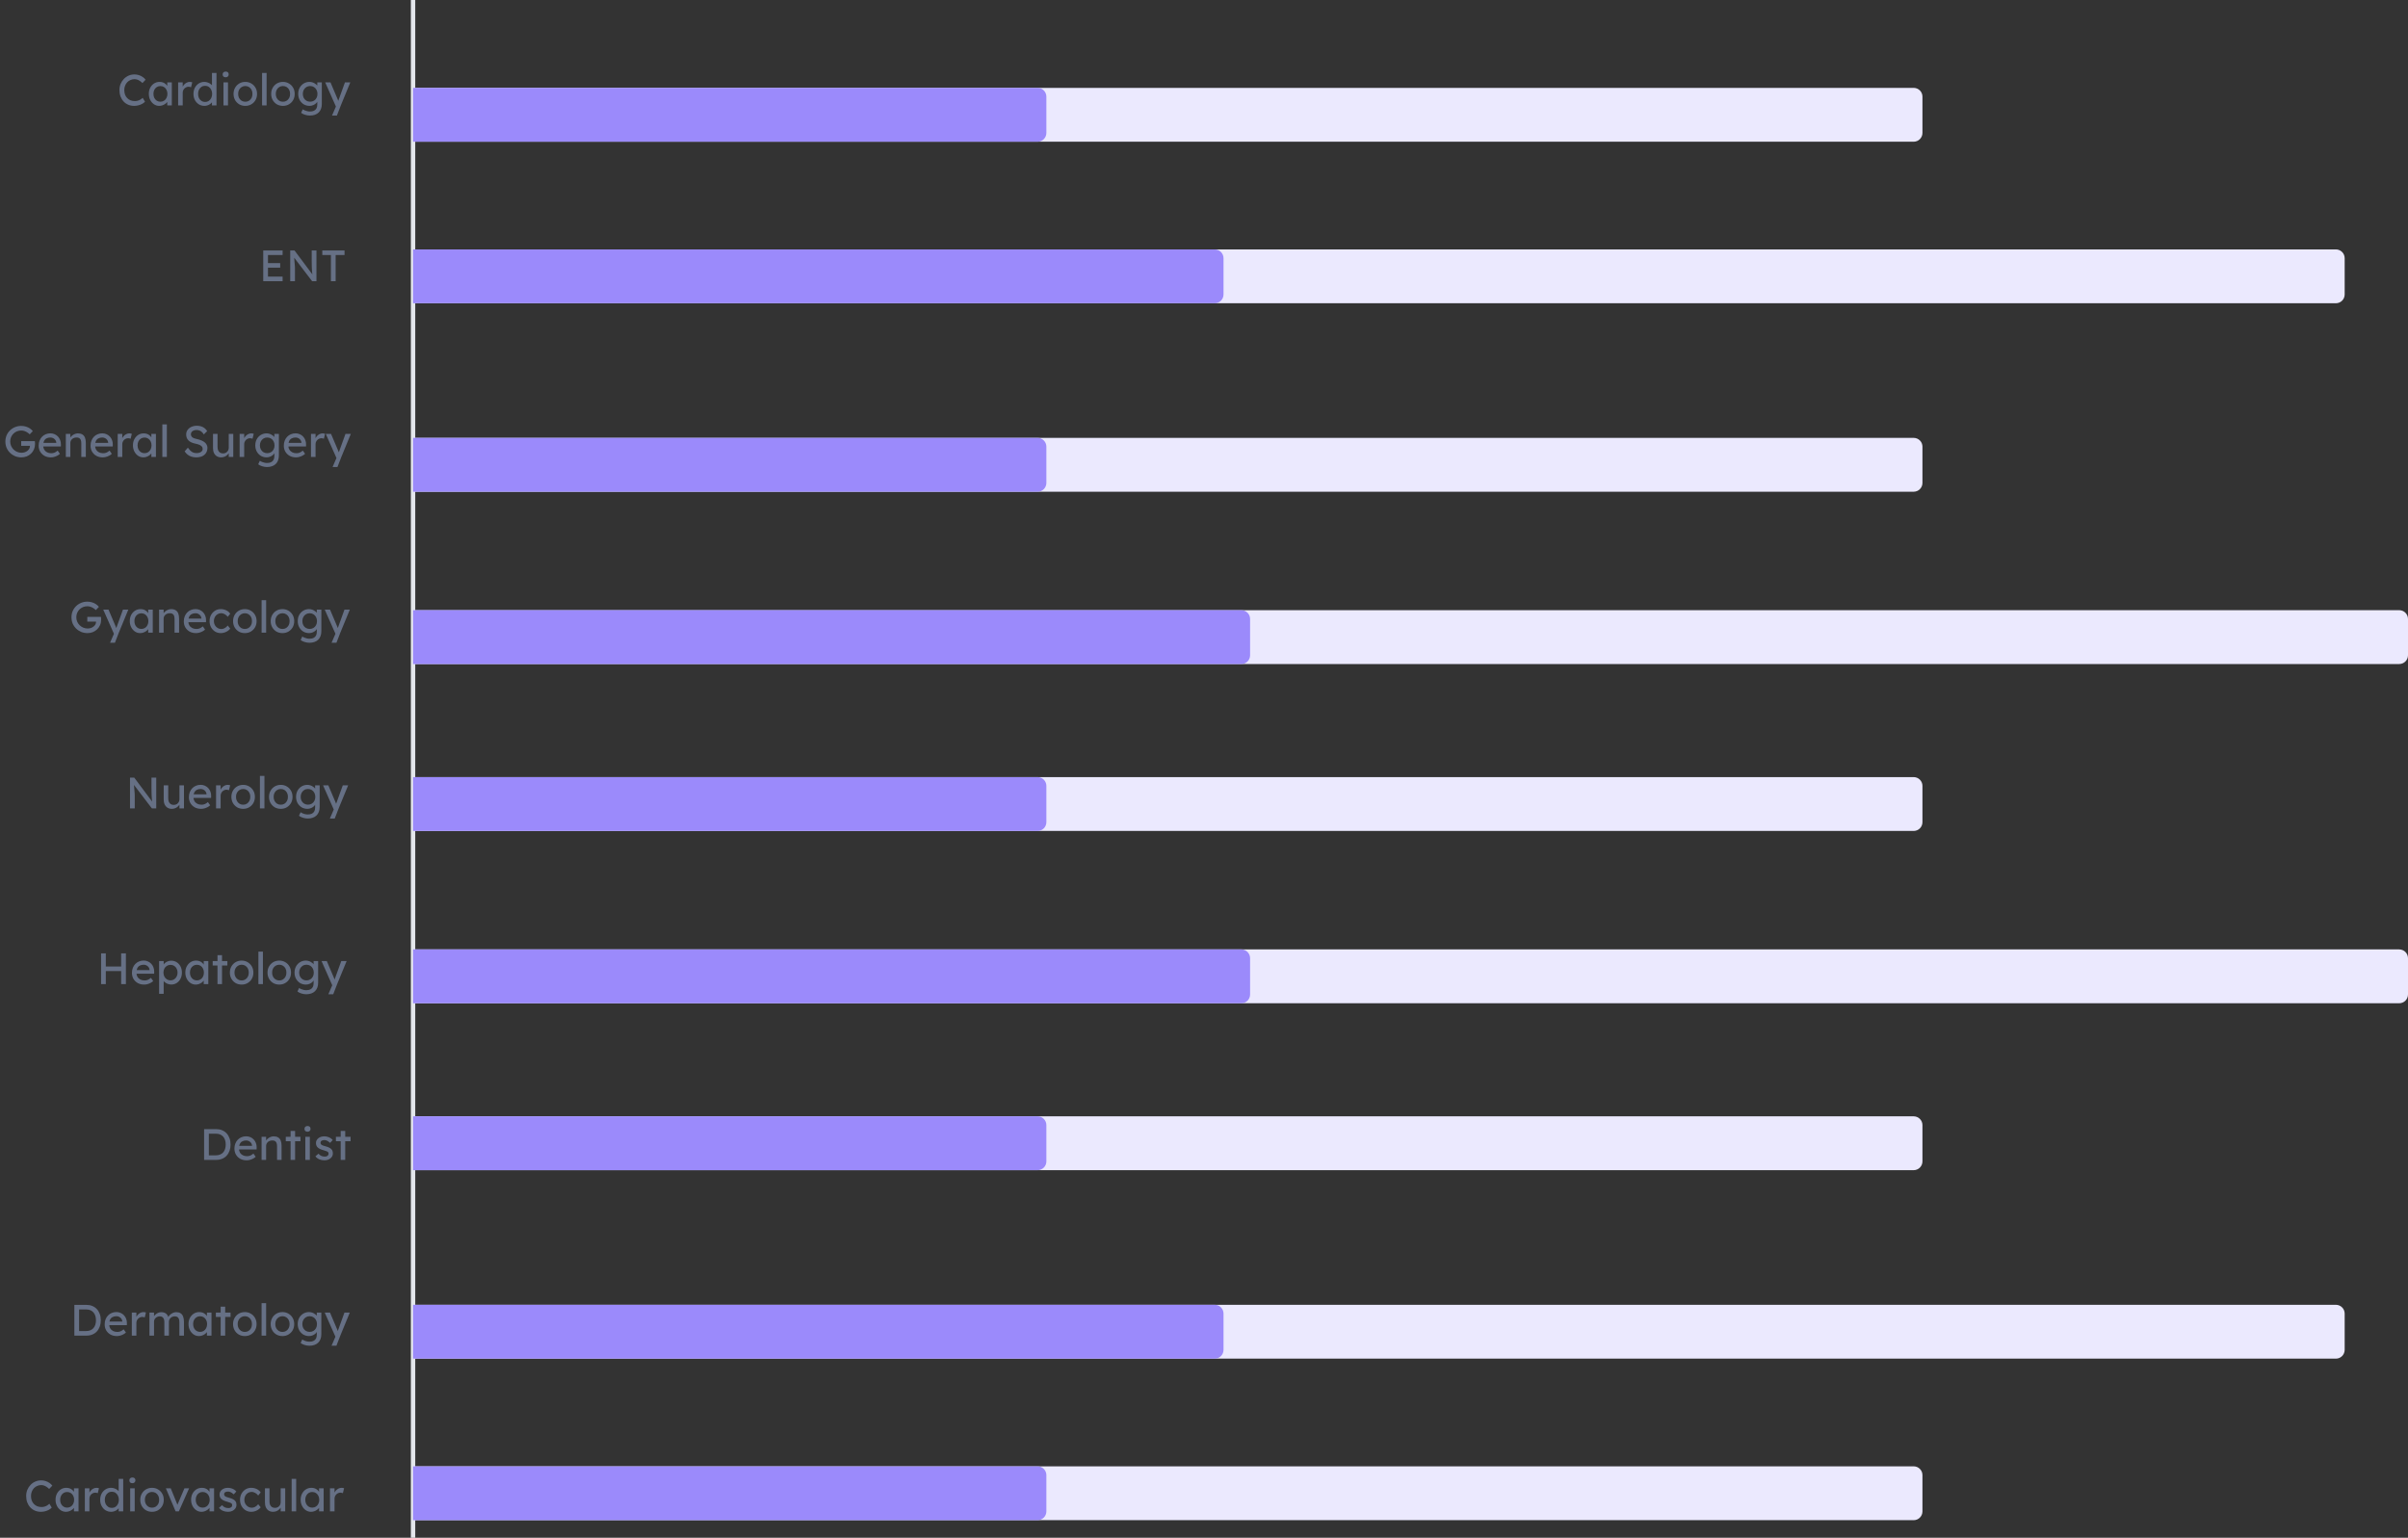 <svg width="548" height="350" viewBox="0 0 548 350" fill="none" xmlns="http://www.w3.org/2000/svg">
<rect x="0" y="0" width="548" height="350" fill="#333333" stroke="none"/>
<path d="M94 0L94 410" stroke="#E4E7EC"/>
<path d="M435.502 20C436.607 20 437.502 20.895 437.502 22L437.502 30.256C437.502 31.36 436.607 32.256 435.502 32.256L93.999 32.256L93.999 20L435.502 20Z" fill="#EBE9FE"/>
<path d="M236.127 20C237.232 20 238.127 20.895 238.127 22L238.127 30.256C238.127 31.36 237.232 32.256 236.127 32.256L94 32.256L94 20L236.127 20Z" fill="#9B8AFB"/>
<path d="M531.588 56.768C532.692 56.768 533.588 57.663 533.588 58.768L533.588 67.023C533.588 68.128 532.692 69.023 531.588 69.023L94.001 69.023L94.001 56.768L531.588 56.768Z" fill="#EBE9FE"/>
<path d="M276.441 56.768C277.546 56.768 278.441 57.663 278.441 58.768L278.441 67.023C278.441 68.128 277.546 69.023 276.441 69.023L93.999 69.023L93.999 56.768L276.441 56.768Z" fill="#9B8AFB"/>
<path d="M435.502 99.664C436.607 99.664 437.502 100.559 437.502 101.664L437.502 109.92C437.502 111.025 436.607 111.92 435.502 111.92L93.999 111.92L93.999 99.664L435.502 99.664Z" fill="#EBE9FE"/>
<path d="M236.127 99.664C237.232 99.664 238.127 100.559 238.127 101.664L238.127 109.92C238.127 111.025 237.232 111.92 236.127 111.92L94 111.92L94 99.664L236.127 99.664Z" fill="#9B8AFB"/>
<path d="M546 138.883C547.105 138.883 548 139.778 548 140.883L548 149.139C548 150.243 547.105 151.139 546 151.139L94 151.139L94 138.883L546 138.883Z" fill="#EBE9FE"/>
<path d="M282.49 138.883C283.595 138.883 284.49 139.778 284.49 140.883L284.49 149.139C284.49 150.243 283.595 151.139 282.49 151.139L94.001 151.139L94.001 138.883L282.49 138.883Z" fill="#9B8AFB"/>
<path d="M435.502 176.875C436.607 176.875 437.502 177.77 437.502 178.875L437.502 187.131C437.502 188.235 436.607 189.131 435.502 189.131L93.999 189.131L93.999 176.875L435.502 176.875Z" fill="#EBE9FE"/>
<path d="M236.127 176.875C237.232 176.875 238.127 177.77 238.127 178.875L238.127 187.131C238.127 188.235 237.232 189.131 236.127 189.131L94 189.131L94 176.875L236.127 176.875Z" fill="#9B8AFB"/>
<path d="M546 216.094C547.105 216.094 548 216.989 548 218.094L548 226.35C548 227.454 547.105 228.35 546 228.35L94 228.35L94 216.094L546 216.094Z" fill="#EBE9FE"/>
<path d="M282.49 216.094C283.595 216.094 284.49 216.989 284.49 218.094L284.49 226.35C284.49 227.454 283.595 228.35 282.49 228.35L94.001 228.35L94.001 216.094L282.49 216.094Z" fill="#9B8AFB"/>
<path d="M435.502 254.086C436.607 254.086 437.502 254.981 437.502 256.086L437.502 264.342C437.502 265.446 436.607 266.342 435.502 266.342L93.999 266.342L93.999 254.086L435.502 254.086Z" fill="#EBE9FE"/>
<path d="M236.127 254.086C237.232 254.086 238.127 254.981 238.127 256.086L238.127 264.342C238.127 265.446 237.232 266.342 236.127 266.342L94 266.342L94 254.086L236.127 254.086Z" fill="#9B8AFB"/>
<path d="M531.588 296.984C532.692 296.984 533.588 297.88 533.588 298.984L533.588 307.24C533.588 308.345 532.692 309.24 531.588 309.24L94.001 309.24L94.001 296.984L531.588 296.984Z" fill="#EBE9FE"/>
<path d="M276.441 296.984C277.546 296.984 278.441 297.88 278.441 298.984L278.441 307.24C278.441 308.345 277.546 309.24 276.441 309.24L93.999 309.24L93.999 296.984L276.441 296.984Z" fill="#9B8AFB"/>
<path d="M435.502 333.75C436.607 333.75 437.502 334.645 437.502 335.75L437.502 344.006C437.502 345.11 436.607 346.006 435.502 346.006L93.999 346.006L93.999 333.75L435.502 333.75Z" fill="#EBE9FE"/>
<path d="M236.127 333.75C237.232 333.75 238.127 334.645 238.127 335.75L238.127 344.006C238.127 345.11 237.232 346.006 236.127 346.006L94 346.006L94 333.75L236.127 333.75Z" fill="#9B8AFB"/>
<path d="M29.587 184V177H30.557L34.837 182.73L34.677 182.82C34.65 182.653 34.627 182.473 34.607 182.28C34.587 182.08 34.567 181.87 34.547 181.65C34.533 181.423 34.52 181.187 34.507 180.94C34.5 180.687 34.493 180.423 34.487 180.15C34.48 179.877 34.477 179.593 34.477 179.3V177H35.557V184H34.567L30.357 178.48L30.467 178.34C30.5 178.747 30.527 179.093 30.547 179.38C30.573 179.66 30.593 179.9 30.607 180.1C30.627 180.293 30.64 180.453 30.647 180.58C30.653 180.7 30.657 180.8 30.657 180.88C30.663 180.96 30.667 181.03 30.667 181.09V184H29.587ZM39.096 184.1C38.723 184.1 38.396 184.013 38.116 183.84C37.843 183.667 37.63 183.423 37.476 183.11C37.33 182.797 37.256 182.423 37.256 181.99V178.75H38.286V181.71C38.286 182.017 38.333 182.283 38.426 182.51C38.526 182.73 38.666 182.9 38.846 183.02C39.033 183.14 39.256 183.2 39.516 183.2C39.71 183.2 39.886 183.17 40.046 183.11C40.206 183.043 40.343 182.953 40.456 182.84C40.576 182.727 40.67 182.59 40.736 182.43C40.803 182.27 40.836 182.097 40.836 181.91V178.75H41.866V184H40.836V182.9L41.016 182.78C40.936 183.027 40.8 183.25 40.606 183.45C40.42 183.65 40.196 183.81 39.936 183.93C39.676 184.043 39.396 184.1 39.096 184.1ZM45.761 184.1C45.221 184.1 44.741 183.987 44.321 183.76C43.908 183.527 43.581 183.21 43.341 182.81C43.108 182.41 42.991 181.95 42.991 181.43C42.991 181.017 43.058 180.64 43.191 180.3C43.324 179.96 43.508 179.667 43.741 179.42C43.981 179.167 44.264 178.973 44.591 178.84C44.924 178.7 45.284 178.63 45.671 178.63C46.011 178.63 46.328 178.697 46.621 178.83C46.914 178.957 47.168 179.133 47.381 179.36C47.601 179.587 47.768 179.857 47.881 180.17C48.001 180.477 48.058 180.813 48.051 181.18L48.041 181.62H43.751L43.521 180.8H47.151L47.001 180.97V180.73C46.981 180.51 46.908 180.313 46.781 180.14C46.654 179.967 46.494 179.83 46.301 179.73C46.108 179.63 45.898 179.58 45.671 179.58C45.311 179.58 45.008 179.65 44.761 179.79C44.514 179.923 44.328 180.123 44.201 180.39C44.074 180.65 44.011 180.973 44.011 181.36C44.011 181.727 44.088 182.047 44.241 182.32C44.394 182.587 44.611 182.793 44.891 182.94C45.171 183.087 45.494 183.16 45.861 183.16C46.121 183.16 46.361 183.117 46.581 183.03C46.808 182.943 47.051 182.787 47.311 182.56L47.831 183.29C47.671 183.45 47.474 183.59 47.241 183.71C47.014 183.83 46.771 183.927 46.511 184C46.258 184.067 46.008 184.1 45.761 184.1ZM49.17 184V178.75H50.21V180.4L50.11 180C50.184 179.747 50.307 179.517 50.48 179.31C50.66 179.103 50.864 178.94 51.09 178.82C51.324 178.7 51.564 178.64 51.81 178.64C51.924 178.64 52.03 178.65 52.13 178.67C52.237 178.69 52.32 178.713 52.38 178.74L52.11 179.86C52.03 179.827 51.94 179.8 51.84 179.78C51.747 179.753 51.654 179.74 51.56 179.74C51.38 179.74 51.207 179.777 51.04 179.85C50.88 179.917 50.737 180.013 50.61 180.14C50.49 180.26 50.394 180.403 50.32 180.57C50.247 180.73 50.21 180.907 50.21 181.1V184H49.17ZM55.339 184.1C54.826 184.1 54.366 183.983 53.959 183.75C53.559 183.51 53.242 183.187 53.009 182.78C52.776 182.367 52.659 181.897 52.659 181.37C52.659 180.843 52.776 180.377 53.009 179.97C53.242 179.557 53.559 179.233 53.959 179C54.366 178.76 54.826 178.64 55.339 178.64C55.846 178.64 56.299 178.76 56.699 179C57.106 179.233 57.426 179.557 57.659 179.97C57.892 180.377 58.009 180.843 58.009 181.37C58.009 181.897 57.892 182.367 57.659 182.78C57.426 183.187 57.106 183.51 56.699 183.75C56.299 183.983 55.846 184.1 55.339 184.1ZM55.339 183.16C55.652 183.16 55.932 183.083 56.179 182.93C56.426 182.77 56.619 182.557 56.759 182.29C56.899 182.017 56.966 181.71 56.959 181.37C56.966 181.023 56.899 180.717 56.759 180.45C56.619 180.177 56.426 179.963 56.179 179.81C55.932 179.657 55.652 179.58 55.339 179.58C55.026 179.58 54.742 179.66 54.489 179.82C54.242 179.973 54.049 180.187 53.909 180.46C53.769 180.727 53.702 181.03 53.709 181.37C53.702 181.71 53.769 182.017 53.909 182.29C54.049 182.557 54.242 182.77 54.489 182.93C54.742 183.083 55.026 183.16 55.339 183.16ZM59.151 184V176.6H60.181V184H59.151ZM63.904 184.1C63.39 184.1 62.93 183.983 62.523 183.75C62.123 183.51 61.807 183.187 61.574 182.78C61.34 182.367 61.224 181.897 61.224 181.37C61.224 180.843 61.34 180.377 61.574 179.97C61.807 179.557 62.123 179.233 62.523 179C62.93 178.76 63.39 178.64 63.904 178.64C64.41 178.64 64.864 178.76 65.263 179C65.67 179.233 65.99 179.557 66.224 179.97C66.457 180.377 66.573 180.843 66.573 181.37C66.573 181.897 66.457 182.367 66.224 182.78C65.99 183.187 65.67 183.51 65.263 183.75C64.864 183.983 64.41 184.1 63.904 184.1ZM63.904 183.16C64.217 183.16 64.497 183.083 64.743 182.93C64.99 182.77 65.183 182.557 65.323 182.29C65.463 182.017 65.53 181.71 65.523 181.37C65.53 181.023 65.463 180.717 65.323 180.45C65.183 180.177 64.99 179.963 64.743 179.81C64.497 179.657 64.217 179.58 63.904 179.58C63.59 179.58 63.307 179.66 63.053 179.82C62.807 179.973 62.614 180.187 62.474 180.46C62.334 180.727 62.267 181.03 62.273 181.37C62.267 181.71 62.334 182.017 62.474 182.29C62.614 182.557 62.807 182.77 63.053 182.93C63.307 183.083 63.59 183.16 63.904 183.16ZM70.046 186.3C69.672 186.3 69.299 186.24 68.926 186.12C68.559 186.007 68.263 185.857 68.036 185.67L68.416 184.87C68.549 184.97 68.706 185.057 68.886 185.13C69.066 185.21 69.256 185.27 69.456 185.31C69.656 185.357 69.853 185.38 70.046 185.38C70.412 185.38 70.719 185.32 70.966 185.2C71.213 185.08 71.399 184.903 71.526 184.67C71.653 184.437 71.716 184.147 71.716 183.8V182.79L71.826 182.86C71.793 183.067 71.683 183.267 71.496 183.46C71.316 183.647 71.089 183.8 70.816 183.92C70.543 184.04 70.263 184.1 69.976 184.1C69.476 184.1 69.029 183.983 68.636 183.75C68.249 183.51 67.942 183.187 67.716 182.78C67.489 182.367 67.376 181.897 67.376 181.37C67.376 180.843 67.486 180.377 67.706 179.97C67.933 179.557 68.239 179.233 68.626 179C69.019 178.76 69.459 178.64 69.946 178.64C70.146 178.64 70.339 178.667 70.526 178.72C70.713 178.767 70.886 178.837 71.046 178.93C71.206 179.017 71.349 179.113 71.476 179.22C71.603 179.327 71.706 179.44 71.786 179.56C71.866 179.68 71.916 179.793 71.936 179.9L71.716 179.98V178.75H72.746V183.68C72.746 184.1 72.683 184.47 72.556 184.79C72.436 185.117 72.259 185.39 72.026 185.61C71.793 185.837 71.509 186.007 71.176 186.12C70.843 186.24 70.466 186.3 70.046 186.3ZM70.086 183.15C70.412 183.15 70.703 183.073 70.956 182.92C71.209 182.767 71.406 182.557 71.546 182.29C71.686 182.023 71.756 181.717 71.756 181.37C71.756 181.023 71.683 180.717 71.536 180.45C71.396 180.177 71.199 179.963 70.946 179.81C70.699 179.657 70.412 179.58 70.086 179.58C69.766 179.58 69.479 179.66 69.226 179.82C68.979 179.973 68.782 180.187 68.636 180.46C68.496 180.727 68.426 181.03 68.426 181.37C68.426 181.71 68.496 182.017 68.636 182.29C68.782 182.557 68.979 182.767 69.226 182.92C69.479 183.073 69.766 183.15 70.086 183.15ZM75.07 186.3L76.13 183.85L76.14 184.67L73.52 178.75H74.72L76.36 182.61C76.393 182.677 76.433 182.78 76.48 182.92C76.527 183.053 76.567 183.187 76.6 183.32L76.34 183.38C76.393 183.24 76.443 183.1 76.49 182.96C76.543 182.82 76.593 182.68 76.64 182.54L78.01 178.75H79.23L77.07 184L76.18 186.3H75.07Z" fill="#667085"/>
<path d="M27.571 224V217H28.651V224H27.571ZM23.001 224V217H24.081V224H23.001ZM23.471 221.03V219.99H28.051V221.03H23.471ZM32.798 224.1C32.258 224.1 31.778 223.987 31.358 223.76C30.945 223.527 30.618 223.21 30.378 222.81C30.145 222.41 30.028 221.95 30.028 221.43C30.028 221.017 30.095 220.64 30.228 220.3C30.361 219.96 30.545 219.667 30.778 219.42C31.018 219.167 31.301 218.973 31.628 218.84C31.961 218.7 32.321 218.63 32.708 218.63C33.048 218.63 33.365 218.697 33.658 218.83C33.951 218.957 34.205 219.133 34.418 219.36C34.638 219.587 34.805 219.857 34.918 220.17C35.038 220.477 35.095 220.813 35.088 221.18L35.078 221.62H30.788L30.558 220.8H34.188L34.038 220.97V220.73C34.018 220.51 33.945 220.313 33.818 220.14C33.691 219.967 33.531 219.83 33.338 219.73C33.145 219.63 32.935 219.58 32.708 219.58C32.348 219.58 32.045 219.65 31.798 219.79C31.551 219.923 31.365 220.123 31.238 220.39C31.111 220.65 31.048 220.973 31.048 221.36C31.048 221.727 31.125 222.047 31.278 222.32C31.431 222.587 31.648 222.793 31.928 222.94C32.208 223.087 32.531 223.16 32.898 223.16C33.158 223.16 33.398 223.117 33.618 223.03C33.845 222.943 34.088 222.787 34.348 222.56L34.868 223.29C34.708 223.45 34.511 223.59 34.278 223.71C34.051 223.83 33.808 223.927 33.548 224C33.295 224.067 33.045 224.1 32.798 224.1ZM36.208 226.2V218.75H37.248V219.95L37.087 219.86C37.127 219.66 37.241 219.47 37.428 219.29C37.614 219.103 37.841 218.953 38.108 218.84C38.381 218.72 38.661 218.66 38.947 218.66C39.421 218.66 39.841 218.777 40.208 219.01C40.574 219.243 40.864 219.563 41.078 219.97C41.291 220.377 41.398 220.843 41.398 221.37C41.398 221.89 41.291 222.357 41.078 222.77C40.871 223.177 40.584 223.5 40.218 223.74C39.851 223.973 39.438 224.09 38.977 224.09C38.671 224.09 38.374 224.03 38.087 223.91C37.801 223.783 37.557 223.623 37.358 223.43C37.157 223.237 37.034 223.037 36.987 222.83L37.248 222.69V226.2H36.208ZM38.807 223.14C39.114 223.14 39.388 223.063 39.627 222.91C39.867 222.757 40.057 222.547 40.197 222.28C40.337 222.013 40.407 221.71 40.407 221.37C40.407 221.03 40.337 220.73 40.197 220.47C40.064 220.203 39.877 219.993 39.638 219.84C39.398 219.687 39.121 219.61 38.807 219.61C38.494 219.61 38.218 219.687 37.977 219.84C37.737 219.987 37.547 220.193 37.407 220.46C37.267 220.727 37.197 221.03 37.197 221.37C37.197 221.71 37.267 222.013 37.407 222.28C37.547 222.547 37.737 222.757 37.977 222.91C38.218 223.063 38.494 223.14 38.807 223.14ZM44.536 224.1C44.103 224.1 43.706 223.98 43.346 223.74C42.993 223.5 42.709 223.173 42.496 222.76C42.283 222.347 42.176 221.88 42.176 221.36C42.176 220.833 42.283 220.367 42.496 219.96C42.716 219.547 43.009 219.223 43.376 218.99C43.749 218.757 44.166 218.64 44.626 218.64C44.899 218.64 45.149 218.68 45.376 218.76C45.603 218.84 45.799 218.953 45.966 219.1C46.139 219.24 46.279 219.403 46.386 219.59C46.499 219.777 46.569 219.977 46.596 220.19L46.366 220.11V218.75H47.406V224H46.366V222.75L46.606 222.68C46.566 222.86 46.483 223.037 46.356 223.21C46.236 223.377 46.079 223.527 45.886 223.66C45.699 223.793 45.489 223.9 45.256 223.98C45.029 224.06 44.789 224.1 44.536 224.1ZM44.806 223.15C45.119 223.15 45.396 223.073 45.636 222.92C45.876 222.767 46.063 222.557 46.196 222.29C46.336 222.017 46.406 221.707 46.406 221.36C46.406 221.02 46.336 220.717 46.196 220.45C46.063 220.183 45.876 219.973 45.636 219.82C45.396 219.667 45.119 219.59 44.806 219.59C44.499 219.59 44.226 219.667 43.986 219.82C43.753 219.973 43.566 220.183 43.426 220.45C43.293 220.717 43.226 221.02 43.226 221.36C43.226 221.707 43.293 222.017 43.426 222.29C43.566 222.557 43.753 222.767 43.986 222.92C44.226 223.073 44.499 223.15 44.806 223.15ZM49.494 224V217.41H50.524V224H49.494ZM48.404 219.75V218.75H51.744V219.75H48.404ZM54.993 224.1C54.48 224.1 54.02 223.983 53.613 223.75C53.213 223.51 52.897 223.187 52.663 222.78C52.43 222.367 52.313 221.897 52.313 221.37C52.313 220.843 52.43 220.377 52.663 219.97C52.897 219.557 53.213 219.233 53.613 219C54.02 218.76 54.48 218.64 54.993 218.64C55.5 218.64 55.953 218.76 56.353 219C56.76 219.233 57.08 219.557 57.313 219.97C57.547 220.377 57.663 220.843 57.663 221.37C57.663 221.897 57.547 222.367 57.313 222.78C57.08 223.187 56.76 223.51 56.353 223.75C55.953 223.983 55.5 224.1 54.993 224.1ZM54.993 223.16C55.307 223.16 55.587 223.083 55.833 222.93C56.08 222.77 56.273 222.557 56.413 222.29C56.553 222.017 56.62 221.71 56.613 221.37C56.62 221.023 56.553 220.717 56.413 220.45C56.273 220.177 56.08 219.963 55.833 219.81C55.587 219.657 55.307 219.58 54.993 219.58C54.68 219.58 54.397 219.66 54.143 219.82C53.897 219.973 53.703 220.187 53.563 220.46C53.423 220.727 53.357 221.03 53.363 221.37C53.357 221.71 53.423 222.017 53.563 222.29C53.703 222.557 53.897 222.77 54.143 222.93C54.397 223.083 54.68 223.16 54.993 223.16ZM58.806 224V216.6H59.836V224H58.806ZM63.558 224.1C63.044 224.1 62.584 223.983 62.178 223.75C61.778 223.51 61.461 223.187 61.228 222.78C60.994 222.367 60.878 221.897 60.878 221.37C60.878 220.843 60.994 220.377 61.228 219.97C61.461 219.557 61.778 219.233 62.178 219C62.584 218.76 63.044 218.64 63.558 218.64C64.064 218.64 64.518 218.76 64.918 219C65.324 219.233 65.644 219.557 65.878 219.97C66.111 220.377 66.228 220.843 66.228 221.37C66.228 221.897 66.111 222.367 65.878 222.78C65.644 223.187 65.324 223.51 64.918 223.75C64.518 223.983 64.064 224.1 63.558 224.1ZM63.558 223.16C63.871 223.16 64.151 223.083 64.398 222.93C64.644 222.77 64.838 222.557 64.978 222.29C65.118 222.017 65.184 221.71 65.178 221.37C65.184 221.023 65.118 220.717 64.978 220.45C64.838 220.177 64.644 219.963 64.398 219.81C64.151 219.657 63.871 219.58 63.558 219.58C63.244 219.58 62.961 219.66 62.708 219.82C62.461 219.973 62.268 220.187 62.128 220.46C61.988 220.727 61.921 221.03 61.928 221.37C61.921 221.71 61.988 222.017 62.128 222.29C62.268 222.557 62.461 222.77 62.708 222.93C62.961 223.083 63.244 223.16 63.558 223.16ZM69.7 226.3C69.327 226.3 68.953 226.24 68.58 226.12C68.213 226.007 67.917 225.857 67.69 225.67L68.07 224.87C68.203 224.97 68.36 225.057 68.54 225.13C68.72 225.21 68.91 225.27 69.11 225.31C69.31 225.357 69.507 225.38 69.7 225.38C70.067 225.38 70.373 225.32 70.62 225.2C70.867 225.08 71.053 224.903 71.18 224.67C71.307 224.437 71.37 224.147 71.37 223.8V222.79L71.48 222.86C71.447 223.067 71.337 223.267 71.15 223.46C70.97 223.647 70.743 223.8 70.47 223.92C70.197 224.04 69.917 224.1 69.63 224.1C69.13 224.1 68.683 223.983 68.29 223.75C67.903 223.51 67.597 223.187 67.37 222.78C67.143 222.367 67.03 221.897 67.03 221.37C67.03 220.843 67.14 220.377 67.36 219.97C67.587 219.557 67.893 219.233 68.28 219C68.673 218.76 69.113 218.64 69.6 218.64C69.8 218.64 69.993 218.667 70.18 218.72C70.367 218.767 70.54 218.837 70.7 218.93C70.86 219.017 71.003 219.113 71.13 219.22C71.257 219.327 71.36 219.44 71.44 219.56C71.52 219.68 71.57 219.793 71.59 219.9L71.37 219.98V218.75H72.4V223.68C72.4 224.1 72.337 224.47 72.21 224.79C72.09 225.117 71.913 225.39 71.68 225.61C71.447 225.837 71.163 226.007 70.83 226.12C70.497 226.24 70.12 226.3 69.7 226.3ZM69.74 223.15C70.067 223.15 70.357 223.073 70.61 222.92C70.863 222.767 71.06 222.557 71.2 222.29C71.34 222.023 71.41 221.717 71.41 221.37C71.41 221.023 71.337 220.717 71.19 220.45C71.05 220.177 70.853 219.963 70.6 219.81C70.353 219.657 70.067 219.58 69.74 219.58C69.42 219.58 69.133 219.66 68.88 219.82C68.633 219.973 68.437 220.187 68.29 220.46C68.15 220.727 68.08 221.03 68.08 221.37C68.08 221.71 68.15 222.017 68.29 222.29C68.437 222.557 68.633 222.767 68.88 222.92C69.133 223.073 69.42 223.15 69.74 223.15ZM74.724 226.3L75.784 223.85L75.794 224.67L73.174 218.75H74.374L76.014 222.61C76.047 222.677 76.088 222.78 76.134 222.92C76.181 223.053 76.221 223.187 76.254 223.32L75.994 223.38C76.047 223.24 76.097 223.1 76.144 222.96C76.198 222.82 76.248 222.68 76.294 222.54L77.664 218.75H78.884L76.724 224L75.834 226.3H74.724Z" fill="#667085"/>
<path d="M46.45 264V257H49.19C49.69 257 50.139 257.083 50.539 257.25C50.946 257.417 51.293 257.657 51.58 257.97C51.866 258.283 52.086 258.653 52.239 259.08C52.393 259.507 52.469 259.98 52.469 260.5C52.469 261.02 52.393 261.497 52.239 261.93C52.086 262.357 51.866 262.727 51.58 263.04C51.3 263.347 50.956 263.583 50.55 263.75C50.143 263.917 49.69 264 49.19 264H46.45ZM47.529 263.07L47.499 262.96H49.139C49.493 262.96 49.806 262.903 50.08 262.79C50.359 262.677 50.593 262.517 50.779 262.31C50.973 262.097 51.12 261.837 51.219 261.53C51.319 261.223 51.37 260.88 51.37 260.5C51.37 260.12 51.319 259.78 51.219 259.48C51.12 259.173 50.973 258.913 50.779 258.7C50.586 258.487 50.353 258.323 50.08 258.21C49.806 258.097 49.493 258.04 49.139 258.04H47.469L47.529 257.95V263.07ZM56.12 264.1C55.58 264.1 55.1 263.987 54.68 263.76C54.267 263.527 53.94 263.21 53.7 262.81C53.467 262.41 53.35 261.95 53.35 261.43C53.35 261.017 53.417 260.64 53.55 260.3C53.683 259.96 53.867 259.667 54.1 259.42C54.34 259.167 54.623 258.973 54.95 258.84C55.283 258.7 55.643 258.63 56.03 258.63C56.37 258.63 56.687 258.697 56.98 258.83C57.273 258.957 57.527 259.133 57.74 259.36C57.96 259.587 58.127 259.857 58.24 260.17C58.36 260.477 58.417 260.813 58.41 261.18L58.4 261.62H54.11L53.88 260.8H57.51L57.36 260.97V260.73C57.34 260.51 57.267 260.313 57.14 260.14C57.013 259.967 56.853 259.83 56.66 259.73C56.467 259.63 56.257 259.58 56.03 259.58C55.67 259.58 55.367 259.65 55.12 259.79C54.873 259.923 54.687 260.123 54.56 260.39C54.433 260.65 54.37 260.973 54.37 261.36C54.37 261.727 54.447 262.047 54.6 262.32C54.753 262.587 54.97 262.793 55.25 262.94C55.53 263.087 55.853 263.16 56.22 263.16C56.48 263.16 56.72 263.117 56.94 263.03C57.167 262.943 57.41 262.787 57.67 262.56L58.19 263.29C58.03 263.45 57.833 263.59 57.6 263.71C57.373 263.83 57.13 263.927 56.87 264C56.617 264.067 56.367 264.1 56.12 264.1ZM59.529 264V258.75H60.559V259.83L60.379 259.95C60.446 259.717 60.576 259.503 60.769 259.31C60.963 259.11 61.193 258.95 61.459 258.83C61.726 258.703 61.999 258.64 62.279 258.64C62.679 258.64 63.013 258.72 63.279 258.88C63.546 259.033 63.746 259.27 63.879 259.59C64.013 259.91 64.079 260.313 64.079 260.8V264H63.049V260.87C63.049 260.57 63.009 260.323 62.929 260.13C62.849 259.93 62.726 259.787 62.559 259.7C62.393 259.607 62.186 259.567 61.939 259.58C61.739 259.58 61.556 259.613 61.389 259.68C61.223 259.74 61.076 259.827 60.949 259.94C60.829 260.053 60.733 260.187 60.659 260.34C60.593 260.487 60.559 260.647 60.559 260.82V264H60.049C59.963 264 59.876 264 59.789 264C59.703 264 59.616 264 59.529 264ZM66.127 264V257.41H67.157V264H66.127ZM65.037 259.75V258.75H68.377V259.75H65.037ZM69.484 264V258.75H70.514V264H69.484ZM69.984 257.59C69.764 257.59 69.594 257.533 69.475 257.42C69.355 257.307 69.294 257.147 69.294 256.94C69.294 256.747 69.355 256.59 69.475 256.47C69.601 256.35 69.771 256.29 69.984 256.29C70.204 256.29 70.374 256.347 70.495 256.46C70.615 256.573 70.674 256.733 70.674 256.94C70.674 257.133 70.611 257.29 70.484 257.41C70.365 257.53 70.198 257.59 69.984 257.59ZM73.848 264.1C73.408 264.1 73.011 264.023 72.658 263.87C72.304 263.717 72.011 263.49 71.778 263.19L72.478 262.59C72.678 262.823 72.894 262.993 73.128 263.1C73.368 263.2 73.638 263.25 73.938 263.25C74.058 263.25 74.168 263.237 74.268 263.21C74.374 263.177 74.464 263.13 74.538 263.07C74.618 263.01 74.678 262.94 74.718 262.86C74.758 262.773 74.778 262.68 74.778 262.58C74.778 262.407 74.714 262.267 74.588 262.16C74.521 262.113 74.414 262.063 74.268 262.01C74.128 261.95 73.944 261.89 73.718 261.83C73.331 261.73 73.014 261.617 72.768 261.49C72.521 261.363 72.331 261.22 72.198 261.06C72.098 260.933 72.024 260.797 71.978 260.65C71.931 260.497 71.908 260.33 71.908 260.15C71.908 259.93 71.954 259.73 72.048 259.55C72.148 259.363 72.281 259.203 72.448 259.07C72.621 258.93 72.821 258.823 73.048 258.75C73.281 258.677 73.528 258.64 73.788 258.64C74.034 258.64 74.278 258.673 74.518 258.74C74.764 258.807 74.991 258.903 75.198 259.03C75.404 259.157 75.578 259.307 75.718 259.48L75.128 260.13C75.001 260.003 74.861 259.893 74.708 259.8C74.561 259.7 74.411 259.623 74.258 259.57C74.104 259.517 73.964 259.49 73.838 259.49C73.698 259.49 73.571 259.503 73.458 259.53C73.344 259.557 73.248 259.597 73.168 259.65C73.094 259.703 73.038 259.77 72.998 259.85C72.958 259.93 72.938 260.02 72.938 260.12C72.944 260.207 72.964 260.29 72.998 260.37C73.038 260.443 73.091 260.507 73.158 260.56C73.231 260.613 73.341 260.67 73.488 260.73C73.634 260.79 73.821 260.847 74.048 260.9C74.381 260.987 74.654 261.083 74.868 261.19C75.088 261.29 75.261 261.407 75.388 261.54C75.521 261.667 75.614 261.813 75.668 261.98C75.721 262.147 75.748 262.333 75.748 262.54C75.748 262.84 75.661 263.11 75.488 263.35C75.321 263.583 75.094 263.767 74.808 263.9C74.521 264.033 74.201 264.1 73.848 264.1ZM77.533 264V257.41H78.563V264H77.533ZM76.443 259.75V258.75H79.783V259.75H76.443Z" fill="#667085"/>
<path d="M16.919 304V297H19.659C20.159 297 20.609 297.083 21.009 297.25C21.416 297.417 21.762 297.657 22.049 297.97C22.336 298.283 22.556 298.653 22.709 299.08C22.863 299.507 22.939 299.98 22.939 300.5C22.939 301.02 22.863 301.497 22.709 301.93C22.556 302.357 22.336 302.727 22.049 303.04C21.769 303.347 21.426 303.583 21.019 303.75C20.613 303.917 20.159 304 19.659 304H16.919ZM17.999 303.07L17.969 302.96H19.609C19.962 302.96 20.276 302.903 20.549 302.79C20.829 302.677 21.062 302.517 21.249 302.31C21.442 302.097 21.589 301.837 21.689 301.53C21.789 301.223 21.839 300.88 21.839 300.5C21.839 300.12 21.789 299.78 21.689 299.48C21.589 299.173 21.442 298.913 21.249 298.7C21.056 298.487 20.823 298.323 20.549 298.21C20.276 298.097 19.962 298.04 19.609 298.04H17.939L17.999 297.95V303.07ZM26.59 304.1C26.05 304.1 25.57 303.987 25.15 303.76C24.736 303.527 24.41 303.21 24.17 302.81C23.936 302.41 23.82 301.95 23.82 301.43C23.82 301.017 23.886 300.64 24.02 300.3C24.153 299.96 24.336 299.667 24.57 299.42C24.81 299.167 25.093 298.973 25.42 298.84C25.753 298.7 26.113 298.63 26.5 298.63C26.84 298.63 27.156 298.697 27.45 298.83C27.743 298.957 27.996 299.133 28.21 299.36C28.43 299.587 28.596 299.857 28.71 300.17C28.83 300.477 28.886 300.813 28.88 301.18L28.87 301.62H24.58L24.35 300.8H27.98L27.83 300.97V300.73C27.81 300.51 27.736 300.313 27.61 300.14C27.483 299.967 27.323 299.83 27.13 299.73C26.936 299.63 26.726 299.58 26.5 299.58C26.14 299.58 25.836 299.65 25.59 299.79C25.343 299.923 25.156 300.123 25.03 300.39C24.903 300.65 24.84 300.973 24.84 301.36C24.84 301.727 24.916 302.047 25.07 302.32C25.223 302.587 25.44 302.793 25.72 302.94C26 303.087 26.323 303.16 26.69 303.16C26.95 303.16 27.19 303.117 27.41 303.03C27.636 302.943 27.88 302.787 28.14 302.56L28.66 303.29C28.5 303.45 28.303 303.59 28.07 303.71C27.843 303.83 27.6 303.927 27.34 304C27.086 304.067 26.836 304.1 26.59 304.1ZM29.999 304V298.75H31.039V300.4L30.939 300C31.012 299.747 31.136 299.517 31.309 299.31C31.489 299.103 31.692 298.94 31.919 298.82C32.152 298.7 32.392 298.64 32.639 298.64C32.752 298.64 32.859 298.65 32.959 298.67C33.066 298.69 33.149 298.713 33.209 298.74L32.939 299.86C32.859 299.827 32.769 299.8 32.669 299.78C32.576 299.753 32.482 299.74 32.389 299.74C32.209 299.74 32.036 299.777 31.869 299.85C31.709 299.917 31.566 300.013 31.439 300.14C31.319 300.26 31.222 300.403 31.149 300.57C31.076 300.73 31.039 300.907 31.039 301.1V304H29.999ZM34.012 304V298.75H35.052V299.87L34.862 299.99C34.916 299.817 34.999 299.65 35.112 299.49C35.232 299.33 35.376 299.19 35.542 299.07C35.716 298.943 35.899 298.843 36.092 298.77C36.292 298.697 36.496 298.66 36.702 298.66C37.002 298.66 37.266 298.71 37.492 298.81C37.719 298.91 37.906 299.06 38.052 299.26C38.199 299.46 38.306 299.71 38.372 300.01L38.212 299.97L38.282 299.8C38.356 299.647 38.456 299.503 38.582 299.37C38.716 299.23 38.866 299.107 39.032 299C39.199 298.893 39.376 298.81 39.562 298.75C39.749 298.69 39.932 298.66 40.112 298.66C40.506 298.66 40.829 298.74 41.082 298.9C41.342 299.06 41.536 299.303 41.662 299.63C41.796 299.957 41.862 300.363 41.862 300.85V304H40.822V300.91C40.822 300.61 40.782 300.367 40.702 300.18C40.629 299.987 40.516 299.843 40.362 299.75C40.209 299.657 40.012 299.61 39.772 299.61C39.586 299.61 39.409 299.643 39.242 299.71C39.082 299.77 38.942 299.857 38.822 299.97C38.702 300.083 38.609 300.217 38.542 300.37C38.476 300.517 38.442 300.68 38.442 300.86V304H37.402V300.89C37.402 300.617 37.362 300.387 37.282 300.2C37.202 300.007 37.086 299.86 36.932 299.76C36.779 299.66 36.592 299.61 36.372 299.61C36.186 299.61 36.012 299.643 35.852 299.71C35.692 299.77 35.552 299.857 35.432 299.97C35.312 300.077 35.219 300.207 35.152 300.36C35.086 300.507 35.052 300.667 35.052 300.84V304H34.012ZM45.261 304.1C44.828 304.1 44.431 303.98 44.071 303.74C43.718 303.5 43.434 303.173 43.221 302.76C43.008 302.347 42.901 301.88 42.901 301.36C42.901 300.833 43.008 300.367 43.221 299.96C43.441 299.547 43.734 299.223 44.101 298.99C44.474 298.757 44.891 298.64 45.351 298.64C45.624 298.64 45.874 298.68 46.101 298.76C46.328 298.84 46.525 298.953 46.691 299.1C46.864 299.24 47.005 299.403 47.111 299.59C47.224 299.777 47.294 299.977 47.321 300.19L47.091 300.11V298.75H48.131V304H47.091V302.75L47.331 302.68C47.291 302.86 47.208 303.037 47.081 303.21C46.961 303.377 46.804 303.527 46.611 303.66C46.425 303.793 46.215 303.9 45.981 303.98C45.755 304.06 45.514 304.1 45.261 304.1ZM45.531 303.15C45.844 303.15 46.121 303.073 46.361 302.92C46.601 302.767 46.788 302.557 46.921 302.29C47.061 302.017 47.131 301.707 47.131 301.36C47.131 301.02 47.061 300.717 46.921 300.45C46.788 300.183 46.601 299.973 46.361 299.82C46.121 299.667 45.844 299.59 45.531 299.59C45.224 299.59 44.951 299.667 44.711 299.82C44.478 299.973 44.291 300.183 44.151 300.45C44.018 300.717 43.951 301.02 43.951 301.36C43.951 301.707 44.018 302.017 44.151 302.29C44.291 302.557 44.478 302.767 44.711 302.92C44.951 303.073 45.224 303.15 45.531 303.15ZM50.219 304V297.41H51.249V304H50.219ZM49.129 299.75V298.75H52.469V299.75H49.129ZM55.718 304.1C55.205 304.1 54.745 303.983 54.338 303.75C53.938 303.51 53.622 303.187 53.388 302.78C53.155 302.367 53.038 301.897 53.038 301.37C53.038 300.843 53.155 300.377 53.388 299.97C53.622 299.557 53.938 299.233 54.338 299C54.745 298.76 55.205 298.64 55.718 298.64C56.225 298.64 56.678 298.76 57.078 299C57.485 299.233 57.805 299.557 58.038 299.97C58.272 300.377 58.388 300.843 58.388 301.37C58.388 301.897 58.272 302.367 58.038 302.78C57.805 303.187 57.485 303.51 57.078 303.75C56.678 303.983 56.225 304.1 55.718 304.1ZM55.718 303.16C56.032 303.16 56.312 303.083 56.558 302.93C56.805 302.77 56.998 302.557 57.138 302.29C57.278 302.017 57.345 301.71 57.338 301.37C57.345 301.023 57.278 300.717 57.138 300.45C56.998 300.177 56.805 299.963 56.558 299.81C56.312 299.657 56.032 299.58 55.718 299.58C55.405 299.58 55.122 299.66 54.868 299.82C54.622 299.973 54.428 300.187 54.288 300.46C54.148 300.727 54.082 301.03 54.088 301.37C54.082 301.71 54.148 302.017 54.288 302.29C54.428 302.557 54.622 302.77 54.868 302.93C55.122 303.083 55.405 303.16 55.718 303.16ZM59.531 304V296.6H60.561V304H59.531ZM64.283 304.1C63.77 304.1 63.309 303.983 62.903 303.75C62.503 303.51 62.186 303.187 61.953 302.78C61.719 302.367 61.603 301.897 61.603 301.37C61.603 300.843 61.719 300.377 61.953 299.97C62.186 299.557 62.503 299.233 62.903 299C63.309 298.76 63.77 298.64 64.283 298.64C64.79 298.64 65.243 298.76 65.643 299C66.049 299.233 66.37 299.557 66.603 299.97C66.836 300.377 66.953 300.843 66.953 301.37C66.953 301.897 66.836 302.367 66.603 302.78C66.37 303.187 66.049 303.51 65.643 303.75C65.243 303.983 64.79 304.1 64.283 304.1ZM64.283 303.16C64.596 303.16 64.876 303.083 65.123 302.93C65.37 302.77 65.563 302.557 65.703 302.29C65.843 302.017 65.909 301.71 65.903 301.37C65.909 301.023 65.843 300.717 65.703 300.45C65.563 300.177 65.37 299.963 65.123 299.81C64.876 299.657 64.596 299.58 64.283 299.58C63.969 299.58 63.686 299.66 63.433 299.82C63.186 299.973 62.993 300.187 62.853 300.46C62.713 300.727 62.646 301.03 62.653 301.37C62.646 301.71 62.713 302.017 62.853 302.29C62.993 302.557 63.186 302.77 63.433 302.93C63.686 303.083 63.969 303.16 64.283 303.16ZM70.425 306.3C70.052 306.3 69.678 306.24 69.305 306.12C68.939 306.007 68.642 305.857 68.415 305.67L68.795 304.87C68.928 304.97 69.085 305.057 69.265 305.13C69.445 305.21 69.635 305.27 69.835 305.31C70.035 305.357 70.232 305.38 70.425 305.38C70.792 305.38 71.099 305.32 71.345 305.2C71.592 305.08 71.778 304.903 71.905 304.67C72.032 304.437 72.095 304.147 72.095 303.8V302.79L72.205 302.86C72.172 303.067 72.062 303.267 71.875 303.46C71.695 303.647 71.469 303.8 71.195 303.92C70.922 304.04 70.642 304.1 70.355 304.1C69.855 304.1 69.409 303.983 69.015 303.75C68.629 303.51 68.322 303.187 68.095 302.78C67.868 302.367 67.755 301.897 67.755 301.37C67.755 300.843 67.865 300.377 68.085 299.97C68.312 299.557 68.618 299.233 69.005 299C69.398 298.76 69.838 298.64 70.325 298.64C70.525 298.64 70.719 298.667 70.905 298.72C71.092 298.767 71.265 298.837 71.425 298.93C71.585 299.017 71.728 299.113 71.855 299.22C71.982 299.327 72.085 299.44 72.165 299.56C72.245 299.68 72.295 299.793 72.315 299.9L72.095 299.98V298.75H73.125V303.68C73.125 304.1 73.062 304.47 72.935 304.79C72.815 305.117 72.638 305.39 72.405 305.61C72.172 305.837 71.888 306.007 71.555 306.12C71.222 306.24 70.845 306.3 70.425 306.3ZM70.465 303.15C70.792 303.15 71.082 303.073 71.335 302.92C71.588 302.767 71.785 302.557 71.925 302.29C72.065 302.023 72.135 301.717 72.135 301.37C72.135 301.023 72.062 300.717 71.915 300.45C71.775 300.177 71.579 299.963 71.325 299.81C71.079 299.657 70.792 299.58 70.465 299.58C70.145 299.58 69.859 299.66 69.605 299.82C69.359 299.973 69.162 300.187 69.015 300.46C68.875 300.727 68.805 301.03 68.805 301.37C68.805 301.71 68.875 302.017 69.015 302.29C69.162 302.557 69.359 302.767 69.605 302.92C69.859 303.073 70.145 303.15 70.465 303.15ZM75.449 306.3L76.509 303.85L76.519 304.67L73.899 298.75H75.099L76.739 302.61C76.773 302.677 76.813 302.78 76.859 302.92C76.906 303.053 76.946 303.187 76.979 303.32L76.719 303.38C76.773 303.24 76.823 303.1 76.869 302.96C76.923 302.82 76.973 302.68 77.019 302.54L78.389 298.75H79.609L77.449 304L76.559 306.3H75.449Z" fill="#667085"/>
<path d="M9.295 344.1C8.808 344.1 8.361 344.013 7.955 343.84C7.548 343.667 7.195 343.42 6.895 343.1C6.595 342.773 6.361 342.39 6.195 341.95C6.035 341.51 5.955 341.027 5.955 340.5C5.955 340 6.041 339.537 6.215 339.11C6.395 338.677 6.641 338.297 6.955 337.97C7.268 337.643 7.631 337.39 8.045 337.21C8.458 337.03 8.905 336.94 9.385 336.94C9.725 336.94 10.055 336.993 10.375 337.1C10.701 337.2 10.995 337.343 11.255 337.53C11.521 337.71 11.738 337.917 11.905 338.15L11.185 338.9C10.991 338.707 10.795 338.547 10.595 338.42C10.401 338.287 10.201 338.187 9.995 338.12C9.795 338.053 9.591 338.02 9.385 338.02C9.058 338.02 8.751 338.083 8.465 338.21C8.185 338.33 7.938 338.5 7.725 338.72C7.518 338.94 7.355 339.203 7.235 339.51C7.115 339.81 7.055 340.14 7.055 340.5C7.055 340.88 7.111 341.227 7.225 341.54C7.345 341.847 7.511 342.11 7.725 342.33C7.938 342.55 8.191 342.72 8.485 342.84C8.785 342.953 9.115 343.01 9.475 343.01C9.695 343.01 9.911 342.98 10.125 342.92C10.338 342.86 10.538 342.773 10.725 342.66C10.911 342.547 11.081 342.413 11.235 342.26L11.775 343.14C11.621 343.32 11.411 343.483 11.145 343.63C10.885 343.777 10.591 343.893 10.265 343.98C9.945 344.06 9.621 344.1 9.295 344.1ZM15.002 344.1C14.568 344.1 14.172 343.98 13.812 343.74C13.458 343.5 13.175 343.173 12.962 342.76C12.748 342.347 12.642 341.88 12.642 341.36C12.642 340.833 12.748 340.367 12.962 339.96C13.182 339.547 13.475 339.223 13.842 338.99C14.215 338.757 14.632 338.64 15.092 338.64C15.365 338.64 15.615 338.68 15.842 338.76C16.068 338.84 16.265 338.953 16.432 339.1C16.605 339.24 16.745 339.403 16.852 339.59C16.965 339.777 17.035 339.977 17.062 340.19L16.832 340.11V338.75H17.872V344H16.832V342.75L17.072 342.68C17.032 342.86 16.948 343.037 16.822 343.21C16.702 343.377 16.545 343.527 16.352 343.66C16.165 343.793 15.955 343.9 15.722 343.98C15.495 344.06 15.255 344.1 15.002 344.1ZM15.272 343.15C15.585 343.15 15.862 343.073 16.102 342.92C16.342 342.767 16.528 342.557 16.662 342.29C16.802 342.017 16.872 341.707 16.872 341.36C16.872 341.02 16.802 340.717 16.662 340.45C16.528 340.183 16.342 339.973 16.102 339.82C15.862 339.667 15.585 339.59 15.272 339.59C14.965 339.59 14.692 339.667 14.452 339.82C14.218 339.973 14.032 340.183 13.892 340.45C13.758 340.717 13.692 341.02 13.692 341.36C13.692 341.707 13.758 342.017 13.892 342.29C14.032 342.557 14.218 342.767 14.452 342.92C14.692 343.073 14.965 343.15 15.272 343.15ZM19.31 344V338.75H20.35V340.4L20.25 340C20.323 339.747 20.447 339.517 20.62 339.31C20.8 339.103 21.003 338.94 21.23 338.82C21.463 338.7 21.703 338.64 21.95 338.64C22.063 338.64 22.17 338.65 22.27 338.67C22.377 338.69 22.46 338.713 22.52 338.74L22.25 339.86C22.17 339.827 22.08 339.8 21.98 339.78C21.887 339.753 21.793 339.74 21.7 339.74C21.52 339.74 21.346 339.777 21.18 339.85C21.02 339.917 20.877 340.013 20.75 340.14C20.63 340.26 20.533 340.403 20.46 340.57C20.387 340.73 20.35 340.907 20.35 341.1V344H19.31ZM25.308 344.1C24.828 344.1 24.398 343.983 24.018 343.75C23.645 343.51 23.348 343.187 23.128 342.78C22.908 342.367 22.798 341.897 22.798 341.37C22.798 340.843 22.905 340.377 23.118 339.97C23.338 339.557 23.635 339.233 24.008 339C24.382 338.76 24.805 338.64 25.278 338.64C25.538 338.64 25.788 338.683 26.028 338.77C26.275 338.85 26.495 338.963 26.688 339.11C26.882 339.25 27.032 339.407 27.138 339.58C27.252 339.747 27.308 339.917 27.308 340.09L27.008 340.11V336.6H28.038V344H27.008V342.75H27.208C27.208 342.91 27.155 343.07 27.048 343.23C26.942 343.383 26.798 343.527 26.618 343.66C26.445 343.793 26.242 343.9 26.008 343.98C25.782 344.06 25.548 344.1 25.308 344.1ZM25.448 343.21C25.762 343.21 26.038 343.13 26.278 342.97C26.518 342.81 26.705 342.593 26.838 342.32C26.978 342.04 27.048 341.723 27.048 341.37C27.048 341.017 26.978 340.703 26.838 340.43C26.705 340.15 26.518 339.93 26.278 339.77C26.038 339.61 25.762 339.53 25.448 339.53C25.135 339.53 24.858 339.61 24.618 339.77C24.378 339.93 24.188 340.15 24.048 340.43C23.915 340.703 23.848 341.017 23.848 341.37C23.848 341.723 23.915 342.04 24.048 342.32C24.188 342.593 24.378 342.81 24.618 342.97C24.858 343.13 25.135 343.21 25.448 343.21ZM29.626 344V338.75H30.656V344H29.626ZM30.126 337.59C29.906 337.59 29.736 337.533 29.616 337.42C29.496 337.307 29.436 337.147 29.436 336.94C29.436 336.747 29.496 336.59 29.616 336.47C29.743 336.35 29.913 336.29 30.126 336.29C30.346 336.29 30.516 336.347 30.636 336.46C30.756 336.573 30.816 336.733 30.816 336.94C30.816 337.133 30.753 337.29 30.626 337.41C30.506 337.53 30.34 337.59 30.126 337.59ZM34.599 344.1C34.086 344.1 33.626 343.983 33.219 343.75C32.819 343.51 32.503 343.187 32.27 342.78C32.036 342.367 31.919 341.897 31.919 341.37C31.919 340.843 32.036 340.377 32.27 339.97C32.503 339.557 32.819 339.233 33.219 339C33.626 338.76 34.086 338.64 34.599 338.64C35.106 338.64 35.559 338.76 35.959 339C36.366 339.233 36.686 339.557 36.919 339.97C37.153 340.377 37.27 340.843 37.27 341.37C37.27 341.897 37.153 342.367 36.919 342.78C36.686 343.187 36.366 343.51 35.959 343.75C35.559 343.983 35.106 344.1 34.599 344.1ZM34.599 343.16C34.913 343.16 35.193 343.083 35.44 342.93C35.686 342.77 35.88 342.557 36.02 342.29C36.16 342.017 36.226 341.71 36.219 341.37C36.226 341.023 36.16 340.717 36.02 340.45C35.88 340.177 35.686 339.963 35.44 339.81C35.193 339.657 34.913 339.58 34.599 339.58C34.286 339.58 34.003 339.66 33.749 339.82C33.503 339.973 33.309 340.187 33.169 340.46C33.029 340.727 32.963 341.03 32.969 341.37C32.963 341.71 33.029 342.017 33.169 342.29C33.309 342.557 33.503 342.77 33.749 342.93C34.003 343.083 34.286 343.16 34.599 343.16ZM39.965 344L37.745 338.75H38.855L40.455 342.68L40.265 342.77L41.975 338.75H43.035L40.705 344H39.965ZM45.851 344.1C45.418 344.1 45.021 343.98 44.661 343.74C44.308 343.5 44.025 343.173 43.811 342.76C43.598 342.347 43.491 341.88 43.491 341.36C43.491 340.833 43.598 340.367 43.811 339.96C44.031 339.547 44.325 339.223 44.691 338.99C45.065 338.757 45.481 338.64 45.941 338.64C46.215 338.64 46.465 338.68 46.691 338.76C46.918 338.84 47.115 338.953 47.281 339.1C47.455 339.24 47.595 339.403 47.701 339.59C47.815 339.777 47.885 339.977 47.911 340.19L47.681 340.11V338.75H48.721V344H47.681V342.75L47.921 342.68C47.881 342.86 47.798 343.037 47.671 343.21C47.551 343.377 47.395 343.527 47.201 343.66C47.015 343.793 46.805 343.9 46.571 343.98C46.345 344.06 46.105 344.1 45.851 344.1ZM46.121 343.15C46.435 343.15 46.711 343.073 46.951 342.92C47.191 342.767 47.378 342.557 47.511 342.29C47.651 342.017 47.721 341.707 47.721 341.36C47.721 341.02 47.651 340.717 47.511 340.45C47.378 340.183 47.191 339.973 46.951 339.82C46.711 339.667 46.435 339.59 46.121 339.59C45.815 339.59 45.541 339.667 45.301 339.82C45.068 339.973 44.881 340.183 44.741 340.45C44.608 340.717 44.541 341.02 44.541 341.36C44.541 341.707 44.608 342.017 44.741 342.29C44.881 342.557 45.068 342.767 45.301 342.92C45.541 343.073 45.815 343.15 46.121 343.15ZM51.91 344.1C51.469 344.1 51.073 344.023 50.719 343.87C50.366 343.717 50.073 343.49 49.84 343.19L50.539 342.59C50.739 342.823 50.956 342.993 51.19 343.1C51.429 343.2 51.7 343.25 51.999 343.25C52.12 343.25 52.23 343.237 52.33 343.21C52.436 343.177 52.526 343.13 52.599 343.07C52.679 343.01 52.739 342.94 52.779 342.86C52.819 342.773 52.84 342.68 52.84 342.58C52.84 342.407 52.776 342.267 52.65 342.16C52.583 342.113 52.476 342.063 52.33 342.01C52.19 341.95 52.006 341.89 51.779 341.83C51.393 341.73 51.076 341.617 50.83 341.49C50.583 341.363 50.393 341.22 50.26 341.06C50.16 340.933 50.086 340.797 50.039 340.65C49.993 340.497 49.969 340.33 49.969 340.15C49.969 339.93 50.016 339.73 50.109 339.55C50.209 339.363 50.343 339.203 50.51 339.07C50.683 338.93 50.883 338.823 51.109 338.75C51.343 338.677 51.59 338.64 51.849 338.64C52.096 338.64 52.34 338.673 52.58 338.74C52.826 338.807 53.053 338.903 53.26 339.03C53.466 339.157 53.639 339.307 53.779 339.48L53.19 340.13C53.063 340.003 52.923 339.893 52.77 339.8C52.623 339.7 52.473 339.623 52.319 339.57C52.166 339.517 52.026 339.49 51.9 339.49C51.76 339.49 51.633 339.503 51.52 339.53C51.406 339.557 51.309 339.597 51.23 339.65C51.156 339.703 51.099 339.77 51.059 339.85C51.02 339.93 50.999 340.02 50.999 340.12C51.006 340.207 51.026 340.29 51.059 340.37C51.099 340.443 51.153 340.507 51.219 340.56C51.293 340.613 51.403 340.67 51.55 340.73C51.696 340.79 51.883 340.847 52.109 340.9C52.443 340.987 52.716 341.083 52.929 341.19C53.15 341.29 53.323 341.407 53.45 341.54C53.583 341.667 53.676 341.813 53.73 341.98C53.783 342.147 53.809 342.333 53.809 342.54C53.809 342.84 53.723 343.11 53.55 343.35C53.383 343.583 53.156 343.767 52.87 343.9C52.583 344.033 52.263 344.1 51.91 344.1ZM57.175 344.1C56.688 344.1 56.251 343.98 55.865 343.74C55.485 343.5 55.181 343.173 54.955 342.76C54.735 342.347 54.625 341.883 54.625 341.37C54.625 340.857 54.735 340.393 54.955 339.98C55.181 339.567 55.485 339.24 55.865 339C56.251 338.76 56.688 338.64 57.175 338.64C57.641 338.64 58.065 338.737 58.445 338.93C58.831 339.117 59.125 339.373 59.325 339.7L58.755 340.4C58.648 340.247 58.511 340.107 58.345 339.98C58.178 339.853 58.001 339.753 57.815 339.68C57.628 339.607 57.448 339.57 57.275 339.57C56.955 339.57 56.668 339.65 56.415 339.81C56.168 339.963 55.971 340.177 55.825 340.45C55.678 340.723 55.605 341.03 55.605 341.37C55.605 341.71 55.681 342.017 55.835 342.29C55.988 342.557 56.191 342.77 56.445 342.93C56.698 343.09 56.978 343.17 57.285 343.17C57.465 343.17 57.638 343.14 57.805 343.08C57.978 343.02 58.145 342.93 58.305 342.81C58.465 342.69 58.615 342.543 58.755 342.37L59.325 343.07C59.111 343.37 58.805 343.617 58.405 343.81C58.011 344.003 57.601 344.1 57.175 344.1ZM62.136 344.1C61.763 344.1 61.436 344.013 61.156 343.84C60.883 343.667 60.669 343.423 60.516 343.11C60.37 342.797 60.296 342.423 60.296 341.99V338.75H61.326V341.71C61.326 342.017 61.373 342.283 61.466 342.51C61.566 342.73 61.706 342.9 61.886 343.02C62.073 343.14 62.296 343.2 62.556 343.2C62.749 343.2 62.926 343.17 63.086 343.11C63.246 343.043 63.383 342.953 63.496 342.84C63.616 342.727 63.709 342.59 63.776 342.43C63.843 342.27 63.876 342.097 63.876 341.91V338.75H64.906V344H63.876V342.9L64.056 342.78C63.976 343.027 63.84 343.25 63.646 343.45C63.459 343.65 63.236 343.81 62.976 343.93C62.716 344.043 62.436 344.1 62.136 344.1ZM66.371 344V336.6H67.401V344H66.371ZM70.783 344.1C70.35 344.1 69.953 343.98 69.593 343.74C69.24 343.5 68.956 343.173 68.743 342.76C68.53 342.347 68.423 341.88 68.423 341.36C68.423 340.833 68.53 340.367 68.743 339.96C68.963 339.547 69.256 339.223 69.623 338.99C69.996 338.757 70.413 338.64 70.873 338.64C71.146 338.64 71.396 338.68 71.623 338.76C71.85 338.84 72.046 338.953 72.213 339.1C72.386 339.24 72.526 339.403 72.633 339.59C72.746 339.777 72.816 339.977 72.843 340.19L72.613 340.11V338.75H73.653V344H72.613V342.75L72.853 342.68C72.813 342.86 72.73 343.037 72.603 343.21C72.483 343.377 72.326 343.527 72.133 343.66C71.946 343.793 71.736 343.9 71.503 343.98C71.276 344.06 71.036 344.1 70.783 344.1ZM71.053 343.15C71.366 343.15 71.643 343.073 71.883 342.92C72.123 342.767 72.31 342.557 72.443 342.29C72.583 342.017 72.653 341.707 72.653 341.36C72.653 341.02 72.583 340.717 72.443 340.45C72.31 340.183 72.123 339.973 71.883 339.82C71.643 339.667 71.366 339.59 71.053 339.59C70.746 339.59 70.473 339.667 70.233 339.82C70 339.973 69.813 340.183 69.673 340.45C69.54 340.717 69.473 341.02 69.473 341.36C69.473 341.707 69.54 342.017 69.673 342.29C69.813 342.557 70 342.767 70.233 342.92C70.473 343.073 70.746 343.15 71.053 343.15ZM75.091 344V338.75H76.131V340.4L76.031 340C76.104 339.747 76.228 339.517 76.401 339.31C76.581 339.103 76.784 338.94 77.011 338.82C77.244 338.7 77.484 338.64 77.731 338.64C77.844 338.64 77.951 338.65 78.051 338.67C78.158 338.69 78.241 338.713 78.301 338.74L78.031 339.86C77.951 339.827 77.861 339.8 77.761 339.78C77.668 339.753 77.574 339.74 77.481 339.74C77.301 339.74 77.128 339.777 76.961 339.85C76.801 339.917 76.658 340.013 76.531 340.14C76.411 340.26 76.314 340.403 76.241 340.57C76.168 340.73 76.131 340.907 76.131 341.1V344H75.091Z" fill="#667085"/>
<path d="M19.897 144.1C19.39 144.1 18.917 144.01 18.477 143.83C18.037 143.643 17.65 143.387 17.317 143.06C16.983 142.733 16.724 142.353 16.537 141.92C16.357 141.48 16.267 141.007 16.267 140.5C16.267 140 16.357 139.533 16.537 139.1C16.724 138.667 16.98 138.29 17.307 137.97C17.64 137.643 18.027 137.39 18.467 137.21C18.907 137.03 19.38 136.94 19.887 136.94C20.24 136.94 20.584 136.99 20.917 137.09C21.257 137.19 21.564 137.33 21.837 137.51C22.11 137.69 22.334 137.897 22.507 138.13L21.807 138.86C21.607 138.667 21.4 138.507 21.187 138.38C20.98 138.253 20.767 138.157 20.547 138.09C20.327 138.023 20.107 137.99 19.887 137.99C19.527 137.99 19.194 138.053 18.887 138.18C18.587 138.307 18.32 138.483 18.087 138.71C17.86 138.937 17.683 139.203 17.557 139.51C17.43 139.81 17.367 140.14 17.367 140.5C17.367 140.847 17.433 141.177 17.567 141.49C17.7 141.797 17.884 142.067 18.117 142.3C18.357 142.533 18.63 142.717 18.937 142.85C19.25 142.983 19.58 143.05 19.927 143.05C20.187 143.05 20.433 143.013 20.667 142.94C20.9 142.86 21.107 142.75 21.287 142.61C21.467 142.47 21.607 142.31 21.707 142.13C21.807 141.943 21.857 141.747 21.857 141.54V141.34L22.007 141.48H19.867V140.41H22.967C22.98 140.483 22.99 140.557 22.997 140.63C23.003 140.697 23.007 140.763 23.007 140.83C23.014 140.89 23.017 140.95 23.017 141.01C23.017 141.47 22.937 141.89 22.777 142.27C22.617 142.643 22.393 142.967 22.107 143.24C21.827 143.513 21.497 143.727 21.117 143.88C20.744 144.027 20.337 144.1 19.897 144.1ZM25.043 146.3L26.103 143.85L26.113 144.67L23.493 138.75H24.693L26.333 142.61C26.366 142.677 26.406 142.78 26.453 142.92C26.5 143.053 26.54 143.187 26.573 143.32L26.313 143.38C26.366 143.24 26.416 143.1 26.463 142.96C26.516 142.82 26.566 142.68 26.613 142.54L27.983 138.75H29.203L27.043 144L26.153 146.3H25.043ZM31.896 144.1C31.463 144.1 31.066 143.98 30.706 143.74C30.353 143.5 30.069 143.173 29.856 142.76C29.643 142.347 29.536 141.88 29.536 141.36C29.536 140.833 29.643 140.367 29.856 139.96C30.076 139.547 30.369 139.223 30.736 138.99C31.109 138.757 31.526 138.64 31.986 138.64C32.259 138.64 32.509 138.68 32.736 138.76C32.963 138.84 33.159 138.953 33.326 139.1C33.499 139.24 33.639 139.403 33.746 139.59C33.859 139.777 33.929 139.977 33.956 140.19L33.726 140.11V138.75H34.766V144H33.726V142.75L33.966 142.68C33.926 142.86 33.843 143.037 33.716 143.21C33.596 143.377 33.439 143.527 33.246 143.66C33.059 143.793 32.849 143.9 32.616 143.98C32.389 144.06 32.149 144.1 31.896 144.1ZM32.166 143.15C32.479 143.15 32.756 143.073 32.996 142.92C33.236 142.767 33.423 142.557 33.556 142.29C33.696 142.017 33.766 141.707 33.766 141.36C33.766 141.02 33.696 140.717 33.556 140.45C33.423 140.183 33.236 139.973 32.996 139.82C32.756 139.667 32.479 139.59 32.166 139.59C31.859 139.59 31.586 139.667 31.346 139.82C31.113 139.973 30.926 140.183 30.786 140.45C30.653 140.717 30.586 141.02 30.586 141.36C30.586 141.707 30.653 142.017 30.786 142.29C30.926 142.557 31.113 142.767 31.346 142.92C31.586 143.073 31.859 143.15 32.166 143.15ZM36.204 144V138.75H37.234V139.83L37.054 139.95C37.121 139.717 37.251 139.503 37.444 139.31C37.637 139.11 37.867 138.95 38.134 138.83C38.401 138.703 38.674 138.64 38.954 138.64C39.354 138.64 39.687 138.72 39.954 138.88C40.221 139.033 40.421 139.27 40.554 139.59C40.687 139.91 40.754 140.313 40.754 140.8V144H39.724V140.87C39.724 140.57 39.684 140.323 39.604 140.13C39.524 139.93 39.401 139.787 39.234 139.7C39.067 139.607 38.861 139.567 38.614 139.58C38.414 139.58 38.231 139.613 38.064 139.68C37.897 139.74 37.751 139.827 37.624 139.94C37.504 140.053 37.407 140.187 37.334 140.34C37.267 140.487 37.234 140.647 37.234 140.82V144H36.724C36.637 144 36.551 144 36.464 144C36.377 144 36.291 144 36.204 144ZM44.601 144.1C44.061 144.1 43.581 143.987 43.161 143.76C42.748 143.527 42.421 143.21 42.181 142.81C41.948 142.41 41.831 141.95 41.831 141.43C41.831 141.017 41.898 140.64 42.031 140.3C42.165 139.96 42.348 139.667 42.581 139.42C42.821 139.167 43.105 138.973 43.431 138.84C43.765 138.7 44.125 138.63 44.511 138.63C44.851 138.63 45.168 138.697 45.461 138.83C45.755 138.957 46.008 139.133 46.221 139.36C46.441 139.587 46.608 139.857 46.721 140.17C46.841 140.477 46.898 140.813 46.891 141.18L46.881 141.62H42.591L42.361 140.8H45.991L45.841 140.97V140.73C45.821 140.51 45.748 140.313 45.621 140.14C45.495 139.967 45.335 139.83 45.141 139.73C44.948 139.63 44.738 139.58 44.511 139.58C44.151 139.58 43.848 139.65 43.601 139.79C43.355 139.923 43.168 140.123 43.041 140.39C42.915 140.65 42.851 140.973 42.851 141.36C42.851 141.727 42.928 142.047 43.081 142.32C43.235 142.587 43.451 142.793 43.731 142.94C44.011 143.087 44.335 143.16 44.701 143.16C44.961 143.16 45.201 143.117 45.421 143.03C45.648 142.943 45.891 142.787 46.151 142.56L46.671 143.29C46.511 143.45 46.315 143.59 46.081 143.71C45.855 143.83 45.611 143.927 45.351 144C45.098 144.067 44.848 144.1 44.601 144.1ZM50.241 144.1C49.754 144.1 49.317 143.98 48.931 143.74C48.551 143.5 48.247 143.173 48.021 142.76C47.801 142.347 47.691 141.883 47.691 141.37C47.691 140.857 47.801 140.393 48.021 139.98C48.247 139.567 48.551 139.24 48.931 139C49.317 138.76 49.754 138.64 50.241 138.64C50.707 138.64 51.131 138.737 51.511 138.93C51.897 139.117 52.191 139.373 52.391 139.7L51.821 140.4C51.714 140.247 51.577 140.107 51.411 139.98C51.244 139.853 51.067 139.753 50.881 139.68C50.694 139.607 50.514 139.57 50.341 139.57C50.021 139.57 49.734 139.65 49.481 139.81C49.234 139.963 49.037 140.177 48.891 140.45C48.744 140.723 48.671 141.03 48.671 141.37C48.671 141.71 48.747 142.017 48.901 142.29C49.054 142.557 49.257 142.77 49.511 142.93C49.764 143.09 50.044 143.17 50.351 143.17C50.531 143.17 50.704 143.14 50.871 143.08C51.044 143.02 51.211 142.93 51.371 142.81C51.531 142.69 51.681 142.543 51.821 142.37L52.391 143.07C52.177 143.37 51.871 143.617 51.471 143.81C51.077 144.003 50.667 144.1 50.241 144.1ZM55.722 144.1C55.209 144.1 54.749 143.983 54.342 143.75C53.942 143.51 53.626 143.187 53.392 142.78C53.159 142.367 53.042 141.897 53.042 141.37C53.042 140.843 53.159 140.377 53.392 139.97C53.626 139.557 53.942 139.233 54.342 139C54.749 138.76 55.209 138.64 55.722 138.64C56.229 138.64 56.682 138.76 57.082 139C57.489 139.233 57.809 139.557 58.042 139.97C58.276 140.377 58.392 140.843 58.392 141.37C58.392 141.897 58.276 142.367 58.042 142.78C57.809 143.187 57.489 143.51 57.082 143.75C56.682 143.983 56.229 144.1 55.722 144.1ZM55.722 143.16C56.036 143.16 56.316 143.083 56.562 142.93C56.809 142.77 57.002 142.557 57.142 142.29C57.282 142.017 57.349 141.71 57.342 141.37C57.349 141.023 57.282 140.717 57.142 140.45C57.002 140.177 56.809 139.963 56.562 139.81C56.316 139.657 56.036 139.58 55.722 139.58C55.409 139.58 55.126 139.66 54.872 139.82C54.626 139.973 54.432 140.187 54.292 140.46C54.152 140.727 54.086 141.03 54.092 141.37C54.086 141.71 54.152 142.017 54.292 142.29C54.432 142.557 54.626 142.77 54.872 142.93C55.126 143.083 55.409 143.16 55.722 143.16ZM59.535 144V136.6H60.565V144H59.535ZM64.287 144.1C63.773 144.1 63.313 143.983 62.907 143.75C62.507 143.51 62.19 143.187 61.957 142.78C61.723 142.367 61.607 141.897 61.607 141.37C61.607 140.843 61.723 140.377 61.957 139.97C62.19 139.557 62.507 139.233 62.907 139C63.313 138.76 63.773 138.64 64.287 138.64C64.793 138.64 65.247 138.76 65.647 139C66.053 139.233 66.373 139.557 66.607 139.97C66.84 140.377 66.957 140.843 66.957 141.37C66.957 141.897 66.84 142.367 66.607 142.78C66.373 143.187 66.053 143.51 65.647 143.75C65.247 143.983 64.793 144.1 64.287 144.1ZM64.287 143.16C64.6 143.16 64.88 143.083 65.127 142.93C65.373 142.77 65.567 142.557 65.707 142.29C65.847 142.017 65.913 141.71 65.907 141.37C65.913 141.023 65.847 140.717 65.707 140.45C65.567 140.177 65.373 139.963 65.127 139.81C64.88 139.657 64.6 139.58 64.287 139.58C63.973 139.58 63.69 139.66 63.437 139.82C63.19 139.973 62.997 140.187 62.857 140.46C62.717 140.727 62.65 141.03 62.657 141.37C62.65 141.71 62.717 142.017 62.857 142.29C62.997 142.557 63.19 142.77 63.437 142.93C63.69 143.083 63.973 143.16 64.287 143.16ZM70.429 146.3C70.056 146.3 69.682 146.24 69.309 146.12C68.942 146.007 68.646 145.857 68.419 145.67L68.799 144.87C68.932 144.97 69.089 145.057 69.269 145.13C69.449 145.21 69.639 145.27 69.839 145.31C70.039 145.357 70.236 145.38 70.429 145.38C70.796 145.38 71.102 145.32 71.349 145.2C71.596 145.08 71.782 144.903 71.909 144.67C72.036 144.437 72.099 144.147 72.099 143.8V142.79L72.209 142.86C72.176 143.067 72.066 143.267 71.879 143.46C71.699 143.647 71.472 143.8 71.199 143.92C70.926 144.04 70.646 144.1 70.359 144.1C69.859 144.1 69.412 143.983 69.019 143.75C68.632 143.51 68.326 143.187 68.099 142.78C67.872 142.367 67.759 141.897 67.759 141.37C67.759 140.843 67.869 140.377 68.089 139.97C68.316 139.557 68.622 139.233 69.009 139C69.402 138.76 69.842 138.64 70.329 138.64C70.529 138.64 70.722 138.667 70.909 138.72C71.096 138.767 71.269 138.837 71.429 138.93C71.589 139.017 71.732 139.113 71.859 139.22C71.986 139.327 72.089 139.44 72.169 139.56C72.249 139.68 72.299 139.793 72.319 139.9L72.099 139.98V138.75H73.129V143.68C73.129 144.1 73.066 144.47 72.939 144.79C72.819 145.117 72.642 145.39 72.409 145.61C72.176 145.837 71.892 146.007 71.559 146.12C71.226 146.24 70.849 146.3 70.429 146.3ZM70.469 143.15C70.796 143.15 71.086 143.073 71.339 142.92C71.592 142.767 71.789 142.557 71.929 142.29C72.069 142.023 72.139 141.717 72.139 141.37C72.139 141.023 72.066 140.717 71.919 140.45C71.779 140.177 71.582 139.963 71.329 139.81C71.082 139.657 70.796 139.58 70.469 139.58C70.149 139.58 69.862 139.66 69.609 139.82C69.362 139.973 69.166 140.187 69.019 140.46C68.879 140.727 68.809 141.03 68.809 141.37C68.809 141.71 68.879 142.017 69.019 142.29C69.166 142.557 69.362 142.767 69.609 142.92C69.862 143.073 70.149 143.15 70.469 143.15ZM75.453 146.3L76.513 143.85L76.523 144.67L73.903 138.75H75.103L76.743 142.61C76.777 142.677 76.817 142.78 76.863 142.92C76.91 143.053 76.95 143.187 76.983 143.32L76.723 143.38C76.777 143.24 76.827 143.1 76.873 142.96C76.927 142.82 76.977 142.68 77.023 142.54L78.393 138.75H79.613L77.453 144L76.563 146.3H75.453Z" fill="#667085"/>
<path d="M4.854 104.1C4.348 104.1 3.874 104.01 3.434 103.83C2.994 103.643 2.608 103.387 2.274 103.06C1.941 102.733 1.681 102.353 1.494 101.92C1.314 101.48 1.224 101.007 1.224 100.5C1.224 100 1.314 99.533 1.494 99.1C1.681 98.667 1.938 98.29 2.264 97.97C2.598 97.643 2.984 97.39 3.424 97.21C3.864 97.03 4.338 96.94 4.844 96.94C5.198 96.94 5.541 96.99 5.874 97.09C6.214 97.19 6.521 97.33 6.794 97.51C7.068 97.69 7.291 97.897 7.464 98.13L6.764 98.86C6.564 98.667 6.358 98.507 6.144 98.38C5.938 98.253 5.724 98.157 5.504 98.09C5.284 98.023 5.064 97.99 4.844 97.99C4.484 97.99 4.151 98.053 3.844 98.18C3.544 98.307 3.278 98.483 3.044 98.71C2.818 98.937 2.641 99.203 2.514 99.51C2.388 99.81 2.324 100.14 2.324 100.5C2.324 100.847 2.391 101.177 2.524 101.49C2.658 101.797 2.841 102.067 3.074 102.3C3.314 102.533 3.588 102.717 3.894 102.85C4.208 102.983 4.538 103.05 4.884 103.05C5.144 103.05 5.391 103.013 5.624 102.94C5.858 102.86 6.064 102.75 6.244 102.61C6.424 102.47 6.564 102.31 6.664 102.13C6.764 101.943 6.814 101.747 6.814 101.54V101.34L6.964 101.48H4.824V100.41H7.924C7.938 100.483 7.948 100.557 7.954 100.63C7.961 100.697 7.964 100.763 7.964 100.83C7.971 100.89 7.974 100.95 7.974 101.01C7.974 101.47 7.894 101.89 7.734 102.27C7.574 102.643 7.351 102.967 7.064 103.24C6.784 103.513 6.454 103.727 6.074 103.88C5.701 104.027 5.294 104.1 4.854 104.1ZM11.57 104.1C11.03 104.1 10.55 103.987 10.13 103.76C9.717 103.527 9.391 103.21 9.151 102.81C8.917 102.41 8.801 101.95 8.801 101.43C8.801 101.017 8.867 100.64 9.001 100.3C9.134 99.96 9.317 99.667 9.551 99.42C9.791 99.167 10.074 98.973 10.4 98.84C10.734 98.7 11.094 98.63 11.48 98.63C11.82 98.63 12.137 98.697 12.431 98.83C12.724 98.957 12.977 99.133 13.191 99.36C13.411 99.587 13.577 99.857 13.691 100.17C13.81 100.477 13.867 100.813 13.861 101.18L13.851 101.62H9.561L9.331 100.8H12.96L12.81 100.97V100.73C12.79 100.51 12.717 100.313 12.591 100.14C12.464 99.967 12.304 99.83 12.111 99.73C11.917 99.63 11.707 99.58 11.48 99.58C11.12 99.58 10.817 99.65 10.57 99.79C10.324 99.923 10.137 100.123 10.011 100.39C9.884 100.65 9.821 100.973 9.821 101.36C9.821 101.727 9.897 102.047 10.05 102.32C10.204 102.587 10.421 102.793 10.7 102.94C10.98 103.087 11.304 103.16 11.671 103.16C11.931 103.16 12.171 103.117 12.39 103.03C12.617 102.943 12.861 102.787 13.12 102.56L13.64 103.29C13.48 103.45 13.284 103.59 13.05 103.71C12.824 103.83 12.581 103.927 12.32 104C12.067 104.067 11.817 104.1 11.57 104.1ZM14.98 104V98.75H16.01V99.83L15.83 99.95C15.897 99.717 16.027 99.503 16.22 99.31C16.413 99.11 16.643 98.95 16.91 98.83C17.177 98.703 17.45 98.64 17.73 98.64C18.13 98.64 18.463 98.72 18.73 98.88C18.997 99.033 19.197 99.27 19.33 99.59C19.463 99.91 19.53 100.313 19.53 100.8V104H18.5V100.87C18.5 100.57 18.46 100.323 18.38 100.13C18.3 99.93 18.177 99.787 18.01 99.7C17.843 99.607 17.637 99.567 17.39 99.58C17.19 99.58 17.007 99.613 16.84 99.68C16.673 99.74 16.527 99.827 16.4 99.94C16.28 100.053 16.183 100.187 16.11 100.34C16.043 100.487 16.01 100.647 16.01 100.82V104H15.5C15.413 104 15.327 104 15.24 104C15.153 104 15.067 104 14.98 104ZM23.377 104.1C22.837 104.1 22.357 103.987 21.937 103.76C21.524 103.527 21.197 103.21 20.957 102.81C20.724 102.41 20.607 101.95 20.607 101.43C20.607 101.017 20.674 100.64 20.807 100.3C20.941 99.96 21.124 99.667 21.357 99.42C21.597 99.167 21.881 98.973 22.207 98.84C22.541 98.7 22.901 98.63 23.287 98.63C23.627 98.63 23.944 98.697 24.237 98.83C24.53 98.957 24.784 99.133 24.997 99.36C25.217 99.587 25.384 99.857 25.497 100.17C25.617 100.477 25.674 100.813 25.667 101.18L25.657 101.62H21.367L21.137 100.8H24.767L24.617 100.97V100.73C24.597 100.51 24.524 100.313 24.397 100.14C24.27 99.967 24.11 99.83 23.917 99.73C23.724 99.63 23.514 99.58 23.287 99.58C22.927 99.58 22.624 99.65 22.377 99.79C22.131 99.923 21.944 100.123 21.817 100.39C21.691 100.65 21.627 100.973 21.627 101.36C21.627 101.727 21.704 102.047 21.857 102.32C22.011 102.587 22.227 102.793 22.507 102.94C22.787 103.087 23.11 103.16 23.477 103.16C23.737 103.16 23.977 103.117 24.197 103.03C24.424 102.943 24.667 102.787 24.927 102.56L25.447 103.29C25.287 103.45 25.09 103.59 24.857 103.71C24.631 103.83 24.387 103.927 24.127 104C23.874 104.067 23.624 104.1 23.377 104.1ZM26.787 104V98.75H27.826V100.4L27.727 100C27.8 99.747 27.923 99.517 28.096 99.31C28.276 99.103 28.48 98.94 28.706 98.82C28.94 98.7 29.18 98.64 29.427 98.64C29.54 98.64 29.646 98.65 29.747 98.67C29.853 98.69 29.936 98.713 29.997 98.74L29.727 99.86C29.646 99.827 29.556 99.8 29.456 99.78C29.363 99.753 29.27 99.74 29.177 99.74C28.997 99.74 28.823 99.777 28.657 99.85C28.497 99.917 28.353 100.013 28.227 100.14C28.107 100.26 28.01 100.403 27.936 100.57C27.863 100.73 27.826 100.907 27.826 101.1V104H26.787ZM32.615 104.1C32.182 104.1 31.785 103.98 31.425 103.74C31.072 103.5 30.788 103.173 30.575 102.76C30.362 102.347 30.255 101.88 30.255 101.36C30.255 100.833 30.362 100.367 30.575 99.96C30.795 99.547 31.088 99.223 31.455 98.99C31.828 98.757 32.245 98.64 32.705 98.64C32.978 98.64 33.228 98.68 33.455 98.76C33.682 98.84 33.879 98.953 34.045 99.1C34.218 99.24 34.358 99.403 34.465 99.59C34.578 99.777 34.648 99.977 34.675 100.19L34.445 100.11V98.75H35.485V104H34.445V102.75L34.685 102.68C34.645 102.86 34.562 103.037 34.435 103.21C34.315 103.377 34.158 103.527 33.965 103.66C33.779 103.793 33.569 103.9 33.335 103.98C33.108 104.06 32.868 104.1 32.615 104.1ZM32.885 103.15C33.199 103.15 33.475 103.073 33.715 102.92C33.955 102.767 34.142 102.557 34.275 102.29C34.415 102.017 34.485 101.707 34.485 101.36C34.485 101.02 34.415 100.717 34.275 100.45C34.142 100.183 33.955 99.973 33.715 99.82C33.475 99.667 33.199 99.59 32.885 99.59C32.578 99.59 32.305 99.667 32.065 99.82C31.832 99.973 31.645 100.183 31.505 100.45C31.372 100.717 31.305 101.02 31.305 101.36C31.305 101.707 31.372 102.017 31.505 102.29C31.645 102.557 31.832 102.767 32.065 102.92C32.305 103.073 32.578 103.15 32.885 103.15ZM36.943 104V96.6H37.973V104H36.943ZM44.656 104.1C44.276 104.1 43.922 104.05 43.596 103.95C43.276 103.85 42.982 103.7 42.716 103.5C42.456 103.293 42.222 103.04 42.016 102.74L42.756 101.89C43.082 102.357 43.396 102.68 43.696 102.86C43.996 103.04 44.352 103.13 44.766 103.13C45.019 103.13 45.249 103.09 45.456 103.01C45.662 102.93 45.826 102.82 45.946 102.68C46.066 102.54 46.126 102.38 46.126 102.2C46.126 102.08 46.106 101.967 46.066 101.86C46.026 101.753 45.962 101.657 45.876 101.57C45.796 101.483 45.689 101.403 45.556 101.33C45.429 101.257 45.279 101.193 45.106 101.14C44.932 101.08 44.732 101.03 44.506 100.99C44.146 100.917 43.832 100.82 43.566 100.7C43.299 100.58 43.076 100.43 42.896 100.25C42.716 100.07 42.582 99.867 42.496 99.64C42.409 99.407 42.366 99.147 42.366 98.86C42.366 98.58 42.426 98.32 42.546 98.08C42.672 97.84 42.842 97.633 43.056 97.46C43.276 97.28 43.532 97.143 43.826 97.05C44.119 96.95 44.436 96.9 44.776 96.9C45.136 96.9 45.466 96.947 45.766 97.04C46.066 97.133 46.332 97.273 46.566 97.46C46.799 97.64 46.992 97.863 47.146 98.13L46.386 98.88C46.252 98.66 46.102 98.477 45.936 98.33C45.769 98.177 45.586 98.063 45.386 97.99C45.186 97.91 44.972 97.87 44.746 97.87C44.486 97.87 44.259 97.91 44.066 97.99C43.872 98.07 43.719 98.183 43.606 98.33C43.499 98.47 43.446 98.637 43.446 98.83C43.446 98.97 43.472 99.1 43.526 99.22C43.579 99.333 43.659 99.437 43.766 99.53C43.879 99.617 44.029 99.697 44.216 99.77C44.402 99.837 44.626 99.897 44.886 99.95C45.252 100.03 45.579 100.133 45.866 100.26C46.152 100.38 46.396 100.523 46.596 100.69C46.796 100.857 46.946 101.043 47.046 101.25C47.152 101.457 47.206 101.68 47.206 101.92C47.206 102.367 47.102 102.753 46.896 103.08C46.689 103.407 46.396 103.66 46.016 103.84C45.636 104.013 45.182 104.1 44.656 104.1ZM50.316 104.1C49.943 104.1 49.616 104.013 49.336 103.84C49.063 103.667 48.849 103.423 48.696 103.11C48.549 102.797 48.476 102.423 48.476 101.99V98.75H49.506V101.71C49.506 102.017 49.553 102.283 49.646 102.51C49.746 102.73 49.886 102.9 50.066 103.02C50.253 103.14 50.476 103.2 50.736 103.2C50.929 103.2 51.106 103.17 51.266 103.11C51.426 103.043 51.563 102.953 51.676 102.84C51.796 102.727 51.889 102.59 51.956 102.43C52.023 102.27 52.056 102.097 52.056 101.91V98.75H53.086V104H52.056V102.9L52.236 102.78C52.156 103.027 52.019 103.25 51.826 103.45C51.639 103.65 51.416 103.81 51.156 103.93C50.896 104.043 50.616 104.1 50.316 104.1ZM54.531 104V98.75H55.571V100.4L55.471 100C55.544 99.747 55.667 99.517 55.841 99.31C56.021 99.103 56.224 98.94 56.451 98.82C56.684 98.7 56.924 98.64 57.171 98.64C57.284 98.64 57.391 98.65 57.491 98.67C57.597 98.69 57.681 98.713 57.741 98.74L57.471 99.86C57.391 99.827 57.301 99.8 57.201 99.78C57.107 99.753 57.014 99.74 56.921 99.74C56.741 99.74 56.567 99.777 56.401 99.85C56.241 99.917 56.097 100.013 55.971 100.14C55.851 100.26 55.754 100.403 55.681 100.57C55.607 100.73 55.571 100.907 55.571 101.1V104H54.531ZM60.767 106.3C60.394 106.3 60.021 106.24 59.647 106.12C59.281 106.007 58.984 105.857 58.757 105.67L59.137 104.87C59.271 104.97 59.427 105.057 59.607 105.13C59.787 105.21 59.977 105.27 60.177 105.31C60.377 105.357 60.574 105.38 60.767 105.38C61.134 105.38 61.441 105.32 61.687 105.2C61.934 105.08 62.121 104.903 62.247 104.67C62.374 104.437 62.437 104.147 62.437 103.8V102.79L62.547 102.86C62.514 103.067 62.404 103.267 62.217 103.46C62.037 103.647 61.811 103.8 61.537 103.92C61.264 104.04 60.984 104.1 60.697 104.1C60.197 104.1 59.751 103.983 59.357 103.75C58.971 103.51 58.664 103.187 58.437 102.78C58.211 102.367 58.097 101.897 58.097 101.37C58.097 100.843 58.207 100.377 58.427 99.97C58.654 99.557 58.961 99.233 59.347 99C59.741 98.76 60.181 98.64 60.667 98.64C60.867 98.64 61.061 98.667 61.247 98.72C61.434 98.767 61.607 98.837 61.767 98.93C61.927 99.017 62.071 99.113 62.197 99.22C62.324 99.327 62.427 99.44 62.507 99.56C62.587 99.68 62.637 99.793 62.657 99.9L62.437 99.98V98.75H63.467V103.68C63.467 104.1 63.404 104.47 63.277 104.79C63.157 105.117 62.981 105.39 62.747 105.61C62.514 105.837 62.231 106.007 61.897 106.12C61.564 106.24 61.187 106.3 60.767 106.3ZM60.807 103.15C61.134 103.15 61.424 103.073 61.677 102.92C61.931 102.767 62.127 102.557 62.267 102.29C62.407 102.023 62.477 101.717 62.477 101.37C62.477 101.023 62.404 100.717 62.257 100.45C62.117 100.177 61.921 99.963 61.667 99.81C61.421 99.657 61.134 99.58 60.807 99.58C60.487 99.58 60.201 99.66 59.947 99.82C59.701 99.973 59.504 100.187 59.357 100.46C59.217 100.727 59.147 101.03 59.147 101.37C59.147 101.71 59.217 102.017 59.357 102.29C59.504 102.557 59.701 102.767 59.947 102.92C60.201 103.073 60.487 103.15 60.807 103.15ZM67.362 104.1C66.822 104.1 66.341 103.987 65.921 103.76C65.508 103.527 65.181 103.21 64.942 102.81C64.708 102.41 64.591 101.95 64.591 101.43C64.591 101.017 64.658 100.64 64.791 100.3C64.925 99.96 65.108 99.667 65.341 99.42C65.582 99.167 65.865 98.973 66.192 98.84C66.525 98.7 66.885 98.63 67.272 98.63C67.612 98.63 67.928 98.697 68.222 98.83C68.515 98.957 68.768 99.133 68.981 99.36C69.201 99.587 69.368 99.857 69.481 100.17C69.602 100.477 69.658 100.813 69.651 101.18L69.641 101.62H65.352L65.121 100.8H68.751L68.602 100.97V100.73C68.582 100.51 68.508 100.313 68.382 100.14C68.255 99.967 68.095 99.83 67.901 99.73C67.708 99.63 67.498 99.58 67.272 99.58C66.912 99.58 66.608 99.65 66.362 99.79C66.115 99.923 65.928 100.123 65.802 100.39C65.675 100.65 65.612 100.973 65.612 101.36C65.612 101.727 65.688 102.047 65.841 102.32C65.995 102.587 66.212 102.793 66.492 102.94C66.772 103.087 67.095 103.16 67.462 103.16C67.722 103.16 67.962 103.117 68.181 103.03C68.408 102.943 68.651 102.787 68.912 102.56L69.431 103.29C69.272 103.45 69.075 103.59 68.841 103.71C68.615 103.83 68.371 103.927 68.112 104C67.858 104.067 67.608 104.1 67.362 104.1ZM70.771 104V98.75H71.811V100.4L71.711 100C71.784 99.747 71.908 99.517 72.081 99.31C72.261 99.103 72.464 98.94 72.691 98.82C72.924 98.7 73.164 98.64 73.411 98.64C73.524 98.64 73.631 98.65 73.731 98.67C73.838 98.69 73.921 98.713 73.981 98.74L73.711 99.86C73.631 99.827 73.541 99.8 73.441 99.78C73.348 99.753 73.254 99.74 73.161 99.74C72.981 99.74 72.808 99.777 72.641 99.85C72.481 99.917 72.338 100.013 72.211 100.14C72.091 100.26 71.994 100.403 71.921 100.57C71.848 100.73 71.811 100.907 71.811 101.1V104H70.771ZM75.684 106.3L76.744 103.85L76.754 104.67L74.134 98.75H75.334L76.974 102.61C77.007 102.677 77.047 102.78 77.094 102.92C77.141 103.053 77.181 103.187 77.214 103.32L76.954 103.38C77.007 103.24 77.058 103.1 77.104 102.96C77.157 102.82 77.207 102.68 77.254 102.54L78.624 98.75H79.844L77.684 104L76.794 106.3H75.684Z" fill="#667085"/>
<path d="M59.905 64V57H64.315V58.04H60.985V62.96H64.315V64H59.905ZM60.395 60.93V59.89H63.765V60.93H60.395ZM66.047 64V57H67.017L71.297 62.73L71.137 62.82C71.111 62.653 71.087 62.473 71.067 62.28C71.047 62.08 71.027 61.87 71.007 61.65C70.994 61.423 70.981 61.187 70.967 60.94C70.961 60.687 70.954 60.423 70.947 60.15C70.941 59.877 70.937 59.593 70.937 59.3V57H72.017V64H71.027L66.817 58.48L66.927 58.34C66.961 58.747 66.987 59.093 67.007 59.38C67.034 59.66 67.054 59.9 67.067 60.1C67.087 60.293 67.101 60.453 67.107 60.58C67.114 60.7 67.117 60.8 67.117 60.88C67.124 60.96 67.127 61.03 67.127 61.09V64H66.047ZM75.307 64V58.04H73.347V57H78.407V58.04H76.387V64H75.307Z" fill="#667085"/>
<path d="M30.524 24.1C30.038 24.1 29.591 24.013 29.184 23.84C28.778 23.667 28.424 23.42 28.124 23.1C27.824 22.773 27.591 22.39 27.424 21.95C27.264 21.51 27.184 21.027 27.184 20.5C27.184 20 27.271 19.537 27.444 19.11C27.624 18.677 27.871 18.297 28.184 17.97C28.498 17.643 28.861 17.39 29.274 17.21C29.688 17.03 30.134 16.94 30.614 16.94C30.954 16.94 31.284 16.993 31.604 17.1C31.931 17.2 32.224 17.343 32.484 17.53C32.751 17.71 32.968 17.917 33.134 18.15L32.414 18.9C32.221 18.707 32.024 18.547 31.824 18.42C31.631 18.287 31.431 18.187 31.224 18.12C31.024 18.053 30.821 18.02 30.614 18.02C30.288 18.02 29.981 18.083 29.694 18.21C29.414 18.33 29.168 18.5 28.954 18.72C28.748 18.94 28.584 19.203 28.464 19.51C28.344 19.81 28.284 20.14 28.284 20.5C28.284 20.88 28.341 21.227 28.454 21.54C28.574 21.847 28.741 22.11 28.954 22.33C29.168 22.55 29.421 22.72 29.714 22.84C30.014 22.953 30.344 23.01 30.704 23.01C30.924 23.01 31.141 22.98 31.354 22.92C31.568 22.86 31.768 22.773 31.954 22.66C32.141 22.547 32.311 22.413 32.464 22.26L33.004 23.14C32.851 23.32 32.641 23.483 32.374 23.63C32.114 23.777 31.821 23.893 31.494 23.98C31.174 24.06 30.851 24.1 30.524 24.1ZM36.231 24.1C35.798 24.1 35.401 23.98 35.041 23.74C34.688 23.5 34.405 23.173 34.191 22.76C33.978 22.347 33.871 21.88 33.871 21.36C33.871 20.833 33.978 20.367 34.191 19.96C34.411 19.547 34.705 19.223 35.071 18.99C35.445 18.757 35.861 18.64 36.321 18.64C36.595 18.64 36.845 18.68 37.071 18.76C37.298 18.84 37.495 18.953 37.661 19.1C37.835 19.24 37.975 19.403 38.081 19.59C38.195 19.777 38.265 19.977 38.291 20.19L38.061 20.11V18.75H39.101V24H38.061V22.75L38.301 22.68C38.261 22.86 38.178 23.037 38.051 23.21C37.931 23.377 37.775 23.527 37.581 23.66C37.395 23.793 37.185 23.9 36.951 23.98C36.725 24.06 36.485 24.1 36.231 24.1ZM36.501 23.15C36.815 23.15 37.091 23.073 37.331 22.92C37.571 22.767 37.758 22.557 37.891 22.29C38.031 22.017 38.101 21.707 38.101 21.36C38.101 21.02 38.031 20.717 37.891 20.45C37.758 20.183 37.571 19.973 37.331 19.82C37.091 19.667 36.815 19.59 36.501 19.59C36.195 19.59 35.921 19.667 35.681 19.82C35.448 19.973 35.261 20.183 35.121 20.45C34.988 20.717 34.921 21.02 34.921 21.36C34.921 21.707 34.988 22.017 35.121 22.29C35.261 22.557 35.448 22.767 35.681 22.92C35.921 23.073 36.195 23.15 36.501 23.15ZM40.539 24V18.75H41.58V20.4L41.48 20C41.553 19.747 41.676 19.517 41.849 19.31C42.029 19.103 42.233 18.94 42.459 18.82C42.693 18.7 42.933 18.64 43.179 18.64C43.293 18.64 43.4 18.65 43.499 18.67C43.606 18.69 43.69 18.713 43.749 18.74L43.48 19.86C43.4 19.827 43.309 19.8 43.209 19.78C43.116 19.753 43.023 19.74 42.929 19.74C42.749 19.74 42.576 19.777 42.41 19.85C42.249 19.917 42.106 20.013 41.98 20.14C41.859 20.26 41.763 20.403 41.69 20.57C41.616 20.73 41.58 20.907 41.58 21.1V24H40.539ZM46.538 24.1C46.058 24.1 45.628 23.983 45.248 23.75C44.875 23.51 44.578 23.187 44.358 22.78C44.138 22.367 44.028 21.897 44.028 21.37C44.028 20.843 44.135 20.377 44.348 19.97C44.568 19.557 44.865 19.233 45.238 19C45.611 18.76 46.035 18.64 46.508 18.64C46.768 18.64 47.018 18.683 47.258 18.77C47.505 18.85 47.725 18.963 47.918 19.11C48.111 19.25 48.261 19.407 48.368 19.58C48.481 19.747 48.538 19.917 48.538 20.09L48.238 20.11V16.6H49.268V24H48.238V22.75H48.438C48.438 22.91 48.385 23.07 48.278 23.23C48.172 23.383 48.028 23.527 47.848 23.66C47.675 23.793 47.471 23.9 47.238 23.98C47.011 24.06 46.778 24.1 46.538 24.1ZM46.678 23.21C46.992 23.21 47.268 23.13 47.508 22.97C47.748 22.81 47.935 22.593 48.068 22.32C48.208 22.04 48.278 21.723 48.278 21.37C48.278 21.017 48.208 20.703 48.068 20.43C47.935 20.15 47.748 19.93 47.508 19.77C47.268 19.61 46.992 19.53 46.678 19.53C46.365 19.53 46.088 19.61 45.848 19.77C45.608 19.93 45.418 20.15 45.278 20.43C45.145 20.703 45.078 21.017 45.078 21.37C45.078 21.723 45.145 22.04 45.278 22.32C45.418 22.593 45.608 22.81 45.848 22.97C46.088 23.13 46.365 23.21 46.678 23.21ZM50.856 24V18.75H51.886V24H50.856ZM51.356 17.59C51.136 17.59 50.966 17.533 50.846 17.42C50.726 17.307 50.666 17.147 50.666 16.94C50.666 16.747 50.726 16.59 50.846 16.47C50.973 16.35 51.143 16.29 51.356 16.29C51.576 16.29 51.746 16.347 51.866 16.46C51.986 16.573 52.046 16.733 52.046 16.94C52.046 17.133 51.983 17.29 51.856 17.41C51.736 17.53 51.569 17.59 51.356 17.59ZM55.829 24.1C55.316 24.1 54.856 23.983 54.449 23.75C54.049 23.51 53.733 23.187 53.499 22.78C53.266 22.367 53.149 21.897 53.149 21.37C53.149 20.843 53.266 20.377 53.499 19.97C53.733 19.557 54.049 19.233 54.449 19C54.856 18.76 55.316 18.64 55.829 18.64C56.336 18.64 56.789 18.76 57.189 19C57.596 19.233 57.916 19.557 58.149 19.97C58.383 20.377 58.499 20.843 58.499 21.37C58.499 21.897 58.383 22.367 58.149 22.78C57.916 23.187 57.596 23.51 57.189 23.75C56.789 23.983 56.336 24.1 55.829 24.1ZM55.829 23.16C56.142 23.16 56.422 23.083 56.669 22.93C56.916 22.77 57.109 22.557 57.249 22.29C57.389 22.017 57.456 21.71 57.449 21.37C57.456 21.023 57.389 20.717 57.249 20.45C57.109 20.177 56.916 19.963 56.669 19.81C56.422 19.657 56.142 19.58 55.829 19.58C55.516 19.58 55.233 19.66 54.979 19.82C54.733 19.973 54.539 20.187 54.399 20.46C54.259 20.727 54.193 21.03 54.199 21.37C54.193 21.71 54.259 22.017 54.399 22.29C54.539 22.557 54.733 22.77 54.979 22.93C55.233 23.083 55.516 23.16 55.829 23.16ZM59.642 24V16.6H60.672V24H59.642ZM64.394 24.1C63.88 24.1 63.42 23.983 63.014 23.75C62.614 23.51 62.297 23.187 62.064 22.78C61.83 22.367 61.714 21.897 61.714 21.37C61.714 20.843 61.83 20.377 62.064 19.97C62.297 19.557 62.614 19.233 63.014 19C63.42 18.76 63.88 18.64 64.394 18.64C64.9 18.64 65.354 18.76 65.754 19C66.16 19.233 66.48 19.557 66.714 19.97C66.947 20.377 67.064 20.843 67.064 21.37C67.064 21.897 66.947 22.367 66.714 22.78C66.48 23.187 66.16 23.51 65.754 23.75C65.354 23.983 64.9 24.1 64.394 24.1ZM64.394 23.16C64.707 23.16 64.987 23.083 65.234 22.93C65.48 22.77 65.674 22.557 65.814 22.29C65.954 22.017 66.02 21.71 66.014 21.37C66.02 21.023 65.954 20.717 65.814 20.45C65.674 20.177 65.48 19.963 65.234 19.81C64.987 19.657 64.707 19.58 64.394 19.58C64.08 19.58 63.797 19.66 63.544 19.82C63.297 19.973 63.104 20.187 62.964 20.46C62.824 20.727 62.757 21.03 62.764 21.37C62.757 21.71 62.824 22.017 62.964 22.29C63.104 22.557 63.297 22.77 63.544 22.93C63.797 23.083 64.08 23.16 64.394 23.16ZM70.536 26.3C70.163 26.3 69.789 26.24 69.416 26.12C69.049 26.007 68.753 25.857 68.526 25.67L68.906 24.87C69.039 24.97 69.196 25.057 69.376 25.13C69.556 25.21 69.746 25.27 69.946 25.31C70.146 25.357 70.343 25.38 70.536 25.38C70.903 25.38 71.209 25.32 71.456 25.2C71.703 25.08 71.889 24.903 72.016 24.67C72.143 24.437 72.206 24.147 72.206 23.8V22.79L72.316 22.86C72.283 23.067 72.173 23.267 71.986 23.46C71.806 23.647 71.579 23.8 71.306 23.92C71.033 24.04 70.753 24.1 70.466 24.1C69.966 24.1 69.519 23.983 69.126 23.75C68.739 23.51 68.433 23.187 68.206 22.78C67.979 22.367 67.866 21.897 67.866 21.37C67.866 20.843 67.976 20.377 68.196 19.97C68.423 19.557 68.729 19.233 69.116 19C69.509 18.76 69.949 18.64 70.436 18.64C70.636 18.64 70.829 18.667 71.016 18.72C71.203 18.767 71.376 18.837 71.536 18.93C71.696 19.017 71.839 19.113 71.966 19.22C72.093 19.327 72.196 19.44 72.276 19.56C72.356 19.68 72.406 19.793 72.426 19.9L72.206 19.98V18.75H73.236V23.68C73.236 24.1 73.173 24.47 73.046 24.79C72.926 25.117 72.749 25.39 72.516 25.61C72.283 25.837 71.999 26.007 71.666 26.12C71.333 26.24 70.956 26.3 70.536 26.3ZM70.576 23.15C70.903 23.15 71.193 23.073 71.446 22.92C71.699 22.767 71.896 22.557 72.036 22.29C72.176 22.023 72.246 21.717 72.246 21.37C72.246 21.023 72.173 20.717 72.026 20.45C71.886 20.177 71.689 19.963 71.436 19.81C71.189 19.657 70.903 19.58 70.576 19.58C70.256 19.58 69.969 19.66 69.716 19.82C69.469 19.973 69.273 20.187 69.126 20.46C68.986 20.727 68.916 21.03 68.916 21.37C68.916 21.71 68.986 22.017 69.126 22.29C69.273 22.557 69.469 22.767 69.716 22.92C69.969 23.073 70.256 23.15 70.576 23.15ZM75.56 26.3L76.62 23.85L76.63 24.67L74.01 18.75H75.21L76.85 22.61C76.883 22.677 76.924 22.78 76.97 22.92C77.017 23.053 77.057 23.187 77.09 23.32L76.83 23.38C76.883 23.24 76.933 23.1 76.98 22.96C77.034 22.82 77.084 22.68 77.13 22.54L78.5 18.75H79.72L77.56 24L76.67 26.3H75.56Z" fill="#667085"/>
</svg>
